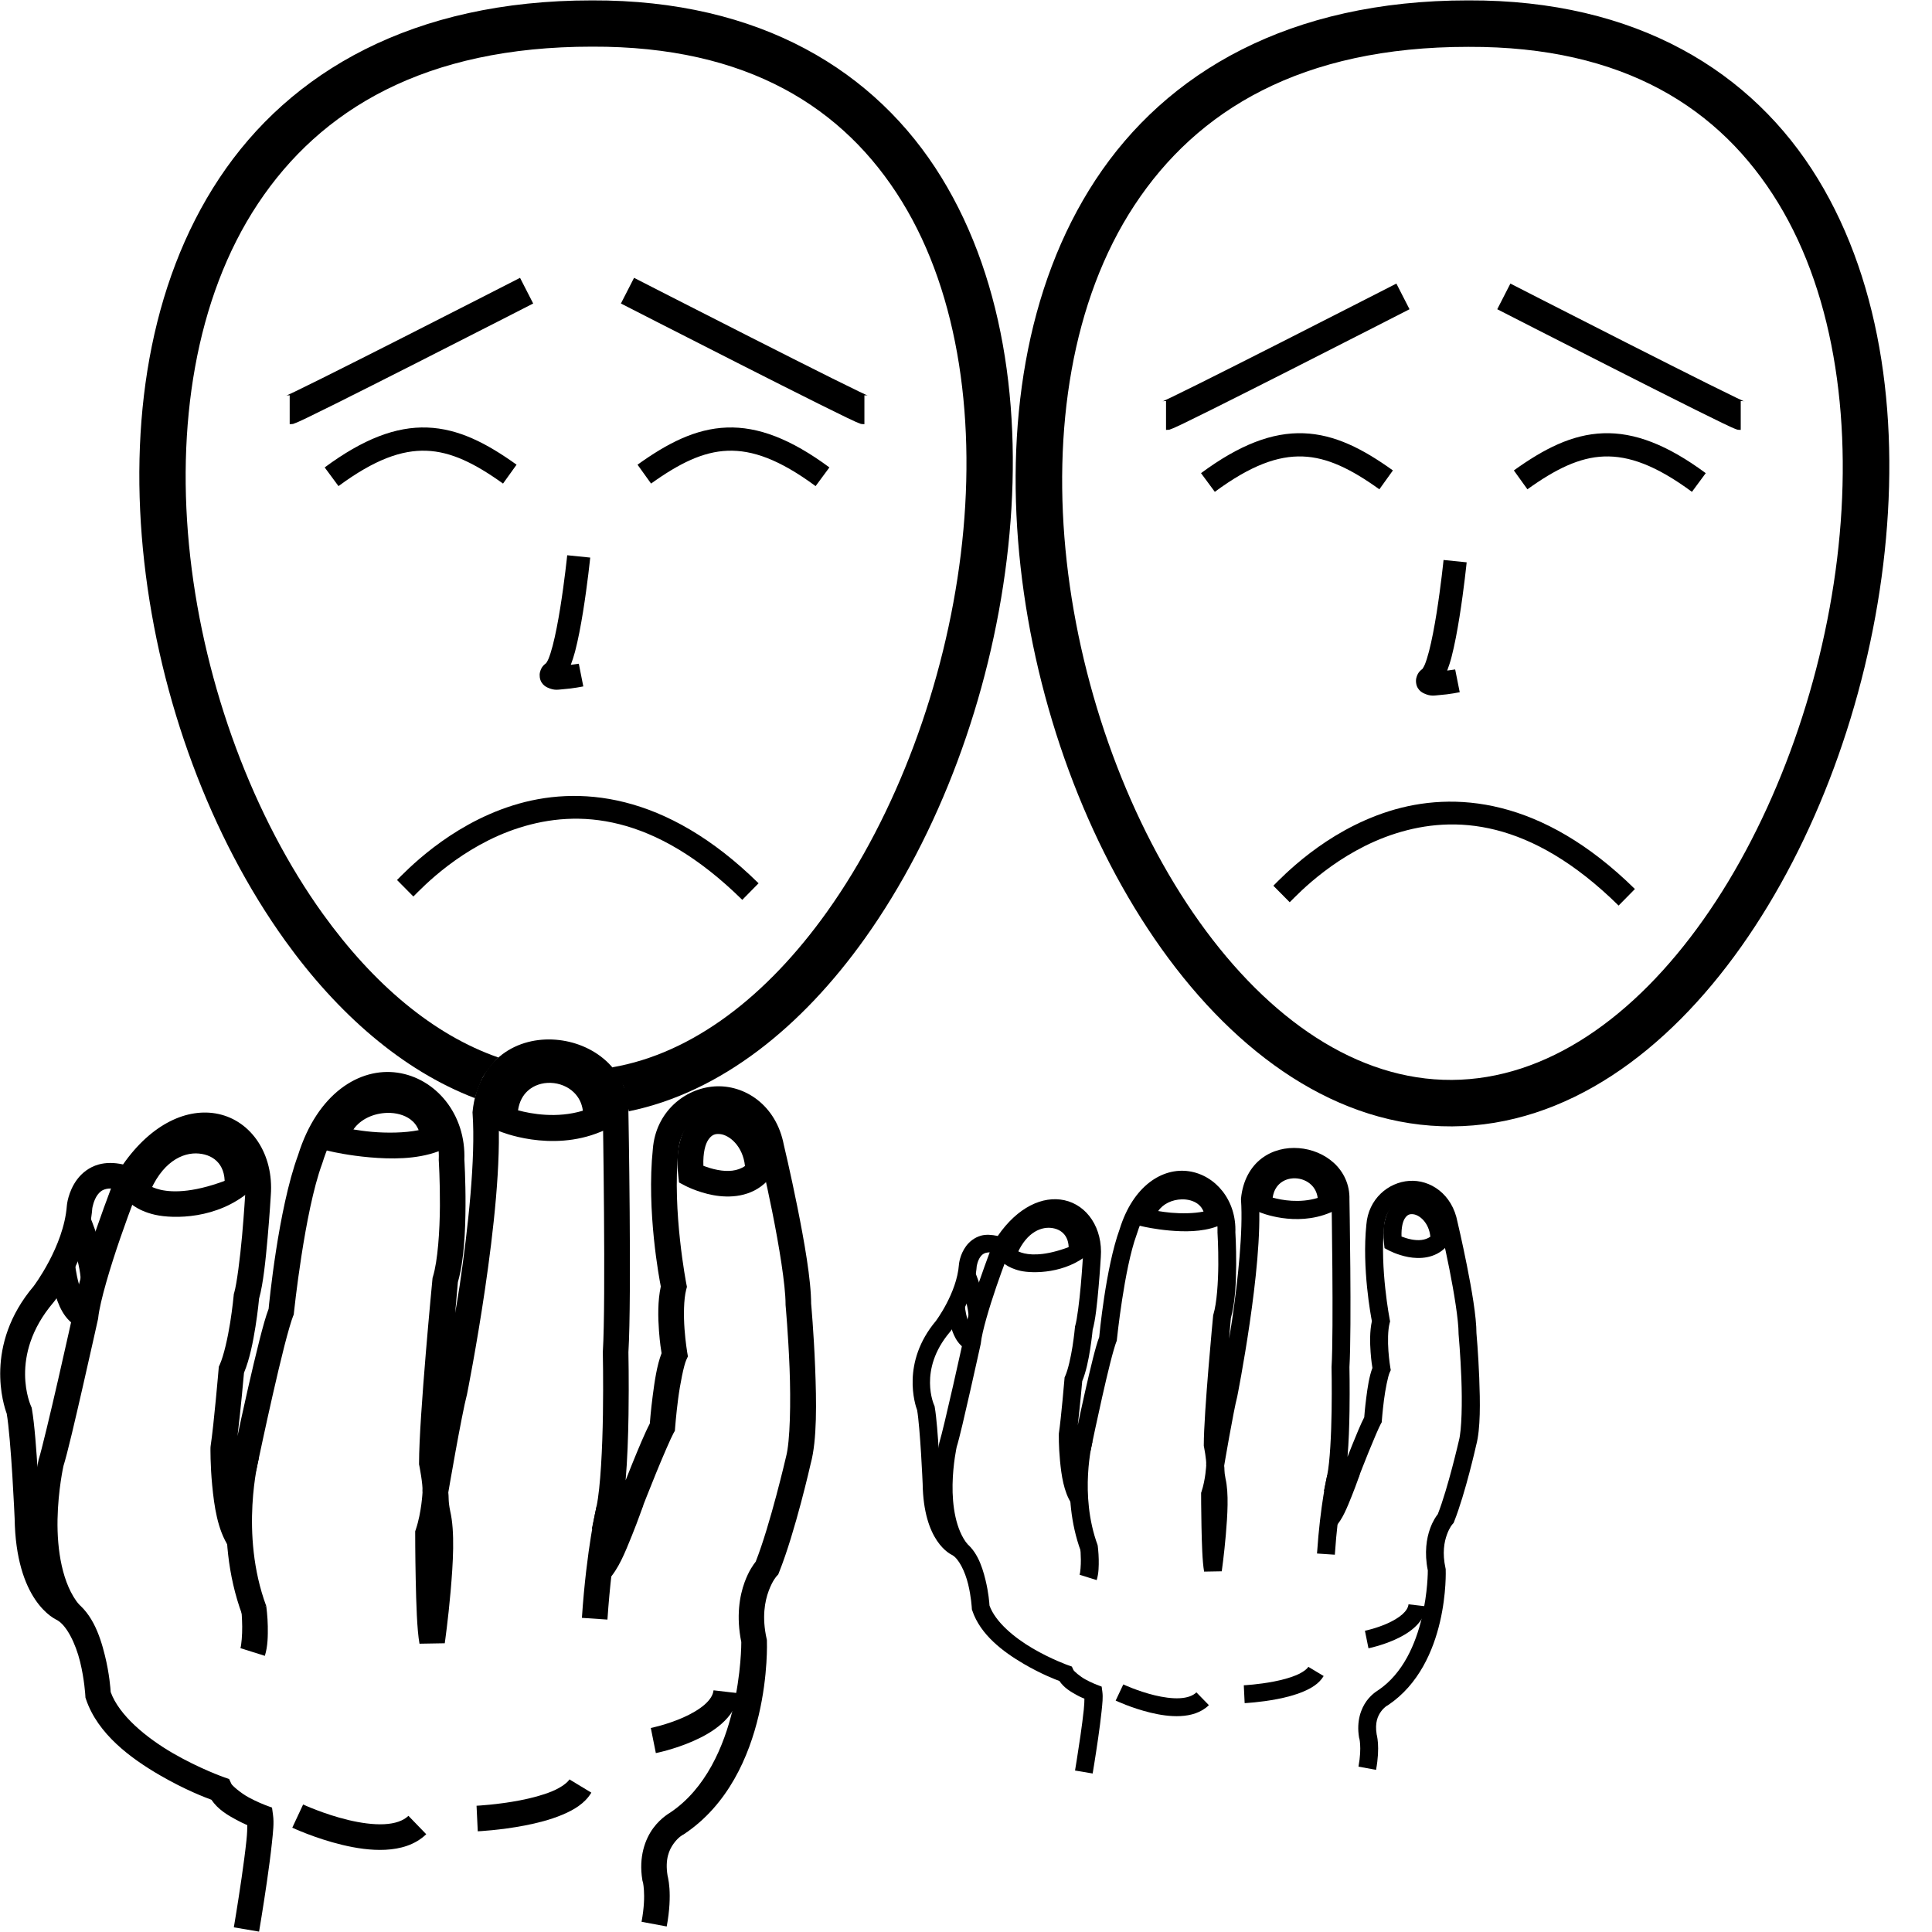 <?xml version="1.0" encoding="UTF-8" standalone="no"?>
<!-- Created with Inkscape (http://www.inkscape.org/) -->

<svg
   xmlns:dc="http://purl.org/dc/elements/1.1/"
   xmlns:cc="http://creativecommons.org/ns#"
   xmlns:rdf="http://www.w3.org/1999/02/22-rdf-syntax-ns#"
   xmlns:svg="http://www.w3.org/2000/svg"
   xmlns="http://www.w3.org/2000/svg"
   xmlns:sodipodi="http://sodipodi.sourceforge.net/DTD/sodipodi-0.dtd"
   xmlns:inkscape="http://www.inkscape.org/namespaces/inkscape"
   width="1000"
   height="1000"
   viewBox="0 0 1000 1000"
   version="1.1"
   id="svg18824"
   inkscape:version="0.92.4 (5da689c313, 2019-01-14)"
   sodipodi:docname="Querer.svg">
  <defs
     id="defs18818" />
  <sodipodi:namedview
     id="base"
     pagecolor="#ffffff"
     bordercolor="#666666"
     borderopacity="1.0"
     inkscape:pageopacity="0.0"
     inkscape:pageshadow="2"
     inkscape:zoom="0.70710678"
     inkscape:cx="474.57403"
     inkscape:cy="633.07558"
     inkscape:document-units="px"
     inkscape:current-layer="layer1"
     showgrid="false"
     units="px"
     inkscape:window-width="681"
     inkscape:window-height="706"
     inkscape:window-x="-7"
     inkscape:window-y="0"
     inkscape:window-maximized="0" />
  <g
     inkscape:label="Camada 1"
     inkscape:groupmode="layer"
     id="layer1"
     transform="translate(0,-32.417)">
    <path
       style="color:#000000;font-style:normal;font-variant:normal;font-weight:normal;font-stretch:normal;font-size:medium;line-height:normal;font-family:sans-serif;font-variant-ligatures:normal;font-variant-position:normal;font-variant-caps:normal;font-variant-numeric:normal;font-variant-alternates:normal;font-feature-settings:normal;text-indent:0;text-align:start;text-decoration:none;text-decoration-line:none;text-decoration-style:solid;text-decoration-color:#000000;letter-spacing:normal;word-spacing:normal;text-transform:none;writing-mode:lr-tb;direction:ltr;text-orientation:mixed;dominant-baseline:auto;baseline-shift:baseline;text-anchor:start;white-space:normal;shape-padding:0;clip-rule:nonzero;display:inline;overflow:visible;visibility:visible;opacity:1;isolation:auto;mix-blend-mode:normal;color-interpolation:sRGB;color-interpolation-filters:linearRGB;solid-color:#000000;solid-opacity:1;vector-effect:none;fill:#000000;fill-opacity:1;fill-rule:nonzero;stroke:none;stroke-width:13.249;stroke-linecap:butt;stroke-linejoin:miter;stroke-miterlimit:4;stroke-dasharray:none;stroke-dashoffset:0;stroke-opacity:1;color-rendering:auto;image-rendering:auto;shape-rendering:auto;text-rendering:auto;enable-background:accumulate"
       d="m 287.639,570.574 c -9.597,-0.759 -19.631,1.49 -27.75,7.643 -8.119,6.152 -13.939,16.236 -15.264,29.42 l -0.057,0.562 0.039,0.562 c 1.613,22.992 -2.274,59.069 -6.668,88.971 -0.823,5.599 -1.522,9.21 -2.34,14.27 0.46,-5.077 1.391,-15.845 1.4,-15.949 3.225,-11.278 3.877,-26.415 3.951,-39.443 0.076,-13.403 -0.613,-24.314 -0.613,-24.314 l 0.008,0.684 c 0.969,-24.03 -14.953,-42.504 -34.605,-45.35 -19.626,-2.842 -41.483,10.697 -51.469,42.697 -10.344,28.136 -15.044,77.505 -15.234,79.535 -1.469,3.853 -2.959,9.229 -4.736,16.213 -1.935,7.604 -4.043,16.573 -6,25.172 -2.91,12.789 -4.24,19.183 -5.369,24.482 1.634,-13.401 3.245,-31.447 3.354,-32.75 2.968,-7.111 4.706,-16.094 5.945,-23.898 1.269,-7.991 1.826,-14.094 1.865,-14.514 2.159,-7.652 3.387,-19.934 4.414,-31.424 1.055,-11.804 1.65,-21.998 1.656,-22.098 v -0.004 c 1.588,-21.291 -10.108,-38.361 -27.117,-42.027 -15.955,-3.439 -34.629,5.011 -49.369,26.121 -4.653,-1.041 -8.891,-1.009 -12.613,0.019 -5.011,1.384 -8.739,4.515 -11.131,7.711 -4.784,6.392 -5.332,13.527 -5.332,13.527 l -0.012,0.1 -0.006,0.1 C 32.998,677.583 17.385,698.195 17.385,698.195 l 0.166,-0.203 C -8.638,728.786 2.015,760.179 3.479,764.1 c 1.05,5.996 2.165,19.987 2.91,32.023 0.745,12.045 1.193,22.398 1.193,22.398 l -0.006,-0.186 c 0.315,20.911 5.258,34.051 10.658,42.037 2.7,3.993 5.49,6.67 7.725,8.371 2.234,1.701 4.393,2.625 4.393,2.625 l -0.754,-0.355 c 4.919,2.709 9.534,12.096 11.834,21.426 2.3,9.33 2.74,17.701 2.74,17.701 l 0.045,0.912 0.291,0.867 c 6.07,18.052 23.195,30.62 38.268,39.369 13.214,7.67 23.844,11.648 26.648,12.672 3.427,5.103 8.529,8.024 13.031,10.465 2.093,1.135 3.887,1.941 5.547,2.689 -0.047,2.017 -0.028,3.889 -0.449,7.898 -0.603,5.733 -1.531,12.678 -2.498,19.355 -1.935,13.354 -4.023,25.631 -4.023,25.631 l 13.061,2.223 c 0,0 2.11,-12.401 4.074,-25.953 0.982,-6.776 1.928,-13.842 2.562,-19.871 0.634,-6.029 1.139,-10.402 0.596,-14.443 l -0.527,-3.924 -3.705,-1.393 c 0,0 -3.976,-1.505 -8.322,-3.861 -4.347,-2.357 -8.62,-6.195 -8.998,-7.006 l -1.18,-2.535 -2.641,-0.924 c 0,0 -12.658,-4.433 -26.525,-12.482 C 75.748,931.891 61.633,920.292 57.287,908.199 57.184,906.502 56.665,898.88 54.295,889.268 51.647,878.529 47.264,865.618 35.988,859.408 l -0.365,-0.201 -0.389,-0.154 c 0,0 -0.092,0.032 -1.25,-0.85 -1.158,-0.882 -2.902,-2.479 -4.775,-5.25 -3.747,-5.542 -8.102,-15.889 -8.387,-34.818 v -0.092 l -0.004,-0.094 c 0,0 -0.453,-10.459 -1.207,-22.645 -0.754,-12.186 -1.737,-25.827 -3.086,-33.514 l -0.137,-0.777 -0.314,-0.721 c 0,0 -12.089,-25.902 11.568,-53.719 l 0.086,-0.1 0.08,-0.102 c 0,0 17.978,-22.203 19.988,-48.781 l -0.02,0.199 c 0,0 0.652,-4.164 2.766,-6.988 1.057,-1.412 2.201,-2.368 4.051,-2.879 1.85,-0.511 4.76,-0.618 9.516,1.119 l 5.057,1.848 2.842,-4.572 c 13.224,-21.272 28.056,-26.551 38.25,-24.354 10.194,2.197 17.915,11.788 16.697,28.094 l -0.004,0.053 -0.004,0.053 c 0,0 -0.596,10.173 -1.635,21.799 -1.039,11.626 -2.784,25.276 -4.09,29.592 l -0.195,0.643 -0.062,0.67 c 0,0 -0.583,6.34 -1.82,14.135 -1.238,7.795 -3.316,17.171 -5.412,21.789 l -0.473,1.041 -0.096,1.143 c 0,0 -2.453,28.794 -4.148,39.998 l -0.072,0.895 23.621,12.062 1.48,-7.035 c 0,0 3.29,-15.641 7.174,-32.709 1.942,-8.534 4.034,-17.425 5.922,-24.844 1.888,-7.419 3.734,-13.666 4.537,-15.605 l 0.375,-0.908 0.096,-0.979 c 0,0 5.431,-52.305 14.615,-77.137 l 0.062,-0.166 0.051,-0.168 c 8.74,-28.143 24.282,-35.475 36.965,-33.639 12.683,1.836 23.996,13.63 23.268,31.705 l -0.016,0.342 0.021,0.342 c 0,0 0.661,10.495 0.588,23.404 -0.074,12.909 -1.085,28.42 -3.609,36.678 l -0.195,0.641 -0.065,0.666 c 0,0 -6.928,71.511 -6.928,95.176 v 0.744 l 0.166,0.727 c 0,0 1.847,9.31 1.643,13.359 l 13.145,1.445 c 0,0 1.796,-10.526 3.926,-22.266 2.129,-11.74 4.724,-25.104 5.828,-29.119 l 0.062,-0.223 0.045,-0.227 c 0,0 4.878,-24.202 9.326,-54.477 4.401,-29.952 8.448,-65.657 6.811,-90.975 1.068,-9.977 4.942,-16.049 10.033,-19.906 5.142,-3.897 11.888,-5.535 18.705,-4.996 6.817,0.539 13.533,3.31 18.209,7.547 4.676,4.237 7.447,9.639 7.225,16.764 l -0.004,0.16 0.002,0.162 c 0,0 1.631,97.417 0.012,123.51 l -0.018,0.277 0.006,0.277 c 0,0 0.316,14.609 0.053,31.975 -0.263,17.365 -1.238,37.795 -3.307,47.674 l -2.447,11.693 25.469,-9.352 1.086,-2.781 c 0,0 3.062,-7.847 6.592,-16.518 3.53,-8.67 7.892,-18.727 9.115,-20.883 l 0.732,-1.291 0.111,-1.48 c 0,0 0.52,-6.892 1.555,-14.891 1.034,-7.999 2.99,-17.578 4.223,-20.268 l 0.854,-1.861 -0.346,-2.018 c 0,0 -0.9,-5.271 -1.406,-12.141 -0.506,-6.869 -0.449,-15.35 0.863,-20.391 l 0.385,-1.473 -0.299,-1.492 c 0,0 -7.378,-37.839 -4.148,-68.652 l 0.008,-0.088 0.008,-0.088 c 1.01,-12.938 10.072,-19.533 19.568,-20.188 9.497,-0.654 19.1,4.12 22.029,19.641 l 0.031,0.156 0.037,0.158 c 0,0 3.474,14.505 6.945,31.818 3.472,17.314 6.869,37.796 6.869,47.787 v 0.301 l 0.027,0.301 c 0,0 1.363,14.99 2.045,32.453 0.682,17.463 0.325,38.005 -1.84,45.93 l -0.035,0.135 -0.031,0.137 c 0,0 -8.037,34.717 -15.615,53.949 -1.198,1.518 -3.578,4.759 -5.719,10.561 -2.689,7.285 -4.425,17.923 -1.74,31.055 0.003,0.484 0.373,63.45 -36.918,88.348 l 0.67,-0.393 c 0,0 -5.156,2.671 -9.324,8.336 -4.168,5.665 -7.624,14.854 -5.654,26.813 l 0.078,0.476 0.146,0.459 c 0,0 0.375,0.979 0.604,4.42 0.228,3.441 0.158,8.867 -1.229,16.326 l 13.025,2.42 c 1.583,-8.518 1.724,-15.077 1.422,-19.625 -0.302,-4.548 -1.199,-7.562 -1.199,-7.562 l 0.225,0.934 c -1.424,-8.645 0.848,-13.539 3.254,-16.809 2.406,-3.269 4.67,-4.385 4.67,-4.385 l 0.348,-0.176 0.322,-0.217 c 45.694,-30.508 42.812,-99.861 42.812,-99.861 l -0.018,-0.643 -0.139,-0.625 c -2.475,-11.138 -0.93,-19.273 1.074,-24.703 2.004,-5.43 4.135,-7.652 4.135,-7.652 l 0.814,-0.893 0.447,-1.121 c 8.425,-21.099 16.25,-55.746 16.355,-56.213 3.349,-12.257 2.994,-32.08 2.297,-49.936 -0.697,-17.856 -2.09,-33.139 -2.09,-33.139 l 0.027,0.6 c 0,-12.714 -3.601,-32.806 -7.127,-50.391 -3.526,-17.585 -7.051,-32.301 -7.051,-32.301 l 0.066,0.314 c -3.938,-20.865 -20.441,-31.469 -35.959,-30.4 -15.506,1.068 -30.351,13.282 -31.859,32.334 -3.351,32.255 3.428,67.734 4.113,71.211 -1.649,7.586 -1.458,15.998 -0.941,23.016 0.477,6.475 1.124,10.178 1.342,11.523 -2.439,6.357 -3.607,14.477 -4.592,22.092 -0.998,7.713 -1.413,13.28 -1.494,14.322 -2.543,4.835 -5.856,12.83 -9.152,20.926 -1.808,4.441 -2.148,5.36 -3.371,8.447 0.909,-10.631 1.328,-22.717 1.498,-33.967 0.266,-17.566 -0.052,-32.209 -0.055,-32.33 1.744,-28.919 0.002,-124.143 0.002,-124.143 l -0.004,0.324 c 0.344,-11.025 -4.441,-20.535 -11.57,-26.996 -7.129,-6.461 -16.465,-10.176 -26.062,-10.936 z"
       id="path14259-7"
       inkscape:connector-curvature="0"
       sodipodi:nodetypes="cscccsccsccsccssccscsccsccsccccccsccssccscccscscccccsccccccccscsccccscccscccccccccscccscccscccscccccccssccccccscccscccsccccscccsccsccccccccccccsccccccccccccccscccssccsccccccccsccccccsccsccccccsccccsccsccsccscscscscccccc" />
    <path
       style="color:#000000;font-style:normal;font-variant:normal;font-weight:normal;font-stretch:normal;font-size:medium;line-height:normal;font-family:sans-serif;font-variant-ligatures:normal;font-variant-position:normal;font-variant-caps:normal;font-variant-numeric:normal;font-variant-alternates:normal;font-feature-settings:normal;text-indent:0;text-align:start;text-decoration:none;text-decoration-line:none;text-decoration-style:solid;text-decoration-color:#000000;letter-spacing:normal;word-spacing:normal;text-transform:none;writing-mode:lr-tb;direction:ltr;text-orientation:mixed;dominant-baseline:auto;baseline-shift:baseline;text-anchor:start;white-space:normal;shape-padding:0;clip-rule:nonzero;display:inline;overflow:visible;visibility:visible;opacity:1;isolation:auto;mix-blend-mode:normal;color-interpolation:sRGB;color-interpolation-filters:linearRGB;solid-color:#000000;solid-opacity:1;vector-effect:none;fill:#000000;fill-opacity:1;fill-rule:nonzero;stroke:none;stroke-width:13.249;stroke-linecap:butt;stroke-linejoin:miter;stroke-miterlimit:4;stroke-dasharray:none;stroke-dashoffset:0;stroke-opacity:1;color-rendering:auto;image-rendering:auto;shape-rendering:auto;text-rendering:auto;enable-background:accumulate"
       d="m 108.943,781.867 c 0,0 -0.134,8.841 0.895,19.439 1.029,10.599 2.711,22.894 8.615,31.812 l 11.049,-7.312 c -3.003,-4.536 -5.526,-15.992 -6.477,-25.779 -0.95,-9.787 -0.836,-17.969 -0.836,-17.969 z"
       id="path14261-5"
       inkscape:connector-curvature="0" />
    <path
       style="color:#000000;font-style:normal;font-variant:normal;font-weight:normal;font-stretch:normal;font-size:medium;line-height:normal;font-family:sans-serif;font-variant-ligatures:normal;font-variant-position:normal;font-variant-caps:normal;font-variant-numeric:normal;font-variant-alternates:normal;font-feature-settings:normal;text-indent:0;text-align:start;text-decoration:none;text-decoration-line:none;text-decoration-style:solid;text-decoration-color:#000000;letter-spacing:normal;word-spacing:normal;text-transform:none;writing-mode:lr-tb;direction:ltr;text-orientation:mixed;dominant-baseline:auto;baseline-shift:baseline;text-anchor:start;white-space:normal;shape-padding:0;clip-rule:nonzero;display:inline;overflow:visible;visibility:visible;opacity:1;isolation:auto;mix-blend-mode:normal;color-interpolation:sRGB;color-interpolation-filters:linearRGB;solid-color:#000000;solid-opacity:1;vector-effect:none;fill:#000000;fill-opacity:1;fill-rule:nonzero;stroke:none;stroke-width:13.249;stroke-linecap:butt;stroke-linejoin:miter;stroke-miterlimit:4;stroke-dasharray:none;stroke-dashoffset:0;stroke-opacity:1;color-rendering:auto;image-rendering:auto;shape-rendering:auto;text-rendering:auto;enable-background:accumulate"
       d="m 60.219,640.393 c 0,0 -5.05,12.822 -10.371,28.201 -5.321,15.38 -10.967,32.878 -12.193,44.549 l 0.121,-0.738 c 0,0 -3.602,16.275 -7.625,33.854 -4.023,17.578 -8.716,37.169 -10.025,41.227 l -0.09,0.275 -0.064,0.285 c 0,0 -3.125,13.637 -3.439,30.619 -0.314,16.982 1.81,37.893 14.301,52.889 l 10.18,-8.479 c -8.896,-10.68 -11.521,-28.668 -11.234,-44.164 0.287,-15.496 3.109,-27.918 3.109,-27.918 l -0.154,0.561 c 2.083,-6.454 6.298,-24.704 10.334,-42.34 4.036,-17.636 7.645,-33.947 7.645,-33.947 l 0.08,-0.365 0.039,-0.373 c 0.894,-8.511 6.319,-26.52 11.537,-41.602 5.218,-15.082 10.178,-27.678 10.178,-27.678 z"
       id="path14263-4"
       inkscape:connector-curvature="0" />
    <path
       style="color:#000000;font-style:normal;font-variant:normal;font-weight:normal;font-stretch:normal;font-size:medium;line-height:normal;font-family:sans-serif;font-variant-ligatures:normal;font-variant-position:normal;font-variant-caps:normal;font-variant-numeric:normal;font-variant-alternates:normal;font-feature-settings:normal;text-indent:0;text-align:start;text-decoration:none;text-decoration-line:none;text-decoration-style:solid;text-decoration-color:#000000;letter-spacing:normal;word-spacing:normal;text-transform:none;writing-mode:lr-tb;direction:ltr;text-orientation:mixed;dominant-baseline:auto;baseline-shift:baseline;text-anchor:start;white-space:normal;shape-padding:0;clip-rule:nonzero;display:inline;overflow:visible;visibility:visible;opacity:1;isolation:auto;mix-blend-mode:normal;color-interpolation:sRGB;color-interpolation-filters:linearRGB;solid-color:#000000;solid-opacity:1;vector-effect:none;fill:#000000;fill-opacity:1;fill-rule:nonzero;stroke:none;stroke-width:13.249;stroke-linecap:butt;stroke-linejoin:miter;stroke-miterlimit:4;stroke-dasharray:none;stroke-dashoffset:0;stroke-opacity:1;color-rendering:auto;image-rendering:auto;shape-rendering:auto;text-rendering:auto;enable-background:accumulate"
       d="m 121.16,783.828 c 0,0 -11.478,42.222 4.242,84.521 l 12.42,-4.615 c -13.969,-37.588 -3.859,-76.5 -3.859,-76.5 z"
       id="path14265-3"
       inkscape:connector-curvature="0" />
    <path
       style="color:#000000;font-style:normal;font-variant:normal;font-weight:normal;font-stretch:normal;font-size:medium;line-height:normal;font-family:sans-serif;font-variant-ligatures:normal;font-variant-position:normal;font-variant-caps:normal;font-variant-numeric:normal;font-variant-alternates:normal;font-feature-settings:normal;text-indent:0;text-align:start;text-decoration:none;text-decoration-line:none;text-decoration-style:solid;text-decoration-color:#000000;letter-spacing:normal;word-spacing:normal;text-transform:none;writing-mode:lr-tb;direction:ltr;text-orientation:mixed;dominant-baseline:auto;baseline-shift:baseline;text-anchor:start;white-space:normal;shape-padding:0;clip-rule:nonzero;display:inline;overflow:visible;visibility:visible;opacity:1;isolation:auto;mix-blend-mode:normal;color-interpolation:sRGB;color-interpolation-filters:linearRGB;solid-color:#000000;solid-opacity:1;vector-effect:none;fill:#000000;fill-opacity:1;fill-rule:nonzero;stroke:none;stroke-width:13.249;stroke-linecap:butt;stroke-linejoin:miter;stroke-miterlimit:4;stroke-dasharray:none;stroke-dashoffset:0;stroke-opacity:1;color-rendering:auto;image-rendering:auto;shape-rendering:auto;text-rendering:auto;enable-background:accumulate"
       d="m 137.822,863.734 -12.811,2.879 c 0,0 0.298,3.456 0.348,7.707 0.05,4.251 -0.384,9.495 -0.914,11.176 l 12.637,3.982 c 1.591,-5.047 1.582,-10.526 1.525,-15.314 -0.056,-4.789 -0.785,-10.43 -0.785,-10.43 z"
       id="path14267-7"
       inkscape:connector-curvature="0"
       sodipodi:nodetypes="ccccccc" />
    <path
       style="color:#000000;font-style:normal;font-variant:normal;font-weight:normal;font-stretch:normal;font-size:medium;line-height:normal;font-family:sans-serif;font-variant-ligatures:normal;font-variant-position:normal;font-variant-caps:normal;font-variant-numeric:normal;font-variant-alternates:normal;font-feature-settings:normal;text-indent:0;text-align:start;text-decoration:none;text-decoration-line:none;text-decoration-style:solid;text-decoration-color:#000000;letter-spacing:normal;word-spacing:normal;text-transform:none;writing-mode:lr-tb;direction:ltr;text-orientation:mixed;dominant-baseline:auto;baseline-shift:baseline;text-anchor:start;white-space:normal;shape-padding:0;clip-rule:nonzero;display:inline;overflow:visible;visibility:visible;opacity:1;isolation:auto;mix-blend-mode:normal;color-interpolation:sRGB;color-interpolation-filters:linearRGB;solid-color:#000000;solid-opacity:1;vector-effect:none;fill:#000000;fill-opacity:1;fill-rule:nonzero;stroke:none;stroke-width:13.249;stroke-linecap:butt;stroke-linejoin:miter;stroke-miterlimit:4;stroke-dasharray:none;stroke-dashoffset:0;stroke-opacity:1;color-rendering:auto;image-rendering:auto;shape-rendering:auto;text-rendering:auto;enable-background:accumulate"
       d="m 218.945,798.232 -0.234,6.381 c 0,0 -0.488,10.528 -3.463,19.375 l -0.346,1.027 v 1.084 c 0,0 -0.001,11.094 0.266,23.686 0.267,12.591 0.643,26.102 1.959,33.41 l 13.076,-0.23 c 0,0 1.777,-12.322 3.033,-26.877 1.256,-14.555 2.316,-30.796 -0.246,-41.672 l 0.045,0.201 c -1.256,-6.188 -0.494,-6.41 -1.156,-10.758 l -0.857,-5.627 z"
       id="path14269-1"
       inkscape:connector-curvature="0" />
    <path
       style="color:#000000;font-style:normal;font-variant:normal;font-weight:normal;font-stretch:normal;font-size:medium;line-height:normal;font-family:sans-serif;font-variant-ligatures:normal;font-variant-position:normal;font-variant-caps:normal;font-variant-numeric:normal;font-variant-alternates:normal;font-feature-settings:normal;text-indent:0;text-align:start;text-decoration:none;text-decoration-line:none;text-decoration-style:solid;text-decoration-color:#000000;letter-spacing:normal;word-spacing:normal;text-transform:none;writing-mode:lr-tb;direction:ltr;text-orientation:mixed;dominant-baseline:auto;baseline-shift:baseline;text-anchor:start;white-space:normal;shape-padding:0;clip-rule:nonzero;display:inline;overflow:visible;visibility:visible;opacity:1;isolation:auto;mix-blend-mode:normal;color-interpolation:sRGB;color-interpolation-filters:linearRGB;solid-color:#000000;solid-opacity:1;vector-effect:none;fill:#000000;fill-opacity:1;fill-rule:nonzero;stroke:none;stroke-width:13.249;stroke-linecap:butt;stroke-linejoin:miter;stroke-miterlimit:4;stroke-dasharray:none;stroke-dashoffset:0;stroke-opacity:1;color-rendering:auto;image-rendering:auto;shape-rendering:auto;text-rendering:auto;enable-background:accumulate"
       d="m 320.434,807.16 c 0,0 -2.425,7.171 -5.678,15.18 -3.253,8.009 -8.218,17.345 -9.617,18.793 l 9.527,9.209 c 5.498,-5.688 8.937,-14.58 12.363,-23.016 3.426,-8.436 5.955,-15.926 5.955,-15.926 z"
       id="path14271-2"
       inkscape:connector-curvature="0" />
    <path
       style="color:#000000;font-style:normal;font-variant:normal;font-weight:normal;font-stretch:normal;font-size:medium;line-height:normal;font-family:sans-serif;font-variant-ligatures:normal;font-variant-position:normal;font-variant-caps:normal;font-variant-numeric:normal;font-variant-alternates:normal;font-feature-settings:normal;text-indent:0;text-align:start;text-decoration:none;text-decoration-line:none;text-decoration-style:solid;text-decoration-color:#000000;letter-spacing:normal;word-spacing:normal;text-transform:none;writing-mode:lr-tb;direction:ltr;text-orientation:mixed;dominant-baseline:auto;baseline-shift:baseline;text-anchor:start;white-space:normal;shape-padding:0;clip-rule:nonzero;display:inline;overflow:visible;visibility:visible;opacity:1;isolation:auto;mix-blend-mode:normal;color-interpolation:sRGB;color-interpolation-filters:linearRGB;solid-color:#000000;solid-opacity:1;vector-effect:none;fill:#000000;fill-opacity:1;fill-rule:nonzero;stroke:none;stroke-width:13.249;stroke-linecap:butt;stroke-linejoin:miter;stroke-miterlimit:4;stroke-dasharray:none;stroke-dashoffset:0;stroke-opacity:1;color-rendering:auto;image-rendering:auto;shape-rendering:auto;text-rendering:auto;enable-background:accumulate"
       d="m 308.816,811.941 c 0,0 -5.194,21.754 -7.623,57.879 l 13.219,0.889 c 2.369,-35.23 7.287,-55.682 7.287,-55.682 z"
       id="path14273-7"
       inkscape:connector-curvature="0" />
    <path
       style="color:#000000;font-style:normal;font-variant:normal;font-weight:normal;font-stretch:normal;font-size:medium;line-height:normal;font-family:sans-serif;font-variant-ligatures:normal;font-variant-position:normal;font-variant-caps:normal;font-variant-numeric:normal;font-variant-alternates:normal;font-feature-settings:normal;text-indent:0;text-align:start;text-decoration:none;text-decoration-line:none;text-decoration-style:solid;text-decoration-color:#000000;letter-spacing:normal;word-spacing:normal;text-transform:none;writing-mode:lr-tb;direction:ltr;text-orientation:mixed;dominant-baseline:auto;baseline-shift:baseline;text-anchor:start;white-space:normal;shape-padding:0;clip-rule:nonzero;display:inline;overflow:visible;visibility:visible;opacity:1;isolation:auto;mix-blend-mode:normal;color-interpolation:sRGB;color-interpolation-filters:linearRGB;solid-color:#000000;solid-opacity:1;vector-effect:none;fill:#000000;fill-opacity:1;fill-rule:nonzero;stroke:none;stroke-width:13.249;stroke-linecap:butt;stroke-linejoin:miter;stroke-miterlimit:4;stroke-dasharray:none;stroke-dashoffset:0;stroke-opacity:1;color-rendering:auto;image-rendering:auto;shape-rendering:auto;text-rendering:auto;enable-background:accumulate"
       d="m 156.896,966.42 -5.611,12.002 c 0,0 11.722,5.51 25.859,8.902 7.069,1.696 14.8,2.918 22.371,2.533 7.571,-0.384 15.3,-2.442 21.102,-8.049 l -9.209,-9.525 c -2.681,2.592 -6.935,4.056 -12.564,4.342 -5.63,0.286 -12.316,-0.674 -18.607,-2.184 -12.582,-3.019 -23.34,-8.021 -23.34,-8.021 z"
       id="path14275-8"
       inkscape:connector-curvature="0" />
    <path
       style="color:#000000;font-style:normal;font-variant:normal;font-weight:normal;font-stretch:normal;font-size:medium;line-height:normal;font-family:sans-serif;font-variant-ligatures:normal;font-variant-position:normal;font-variant-caps:normal;font-variant-numeric:normal;font-variant-alternates:normal;font-feature-settings:normal;text-indent:0;text-align:start;text-decoration:none;text-decoration-line:none;text-decoration-style:solid;text-decoration-color:#000000;letter-spacing:normal;word-spacing:normal;text-transform:none;writing-mode:lr-tb;direction:ltr;text-orientation:mixed;dominant-baseline:auto;baseline-shift:baseline;text-anchor:start;white-space:normal;shape-padding:0;clip-rule:nonzero;display:inline;overflow:visible;visibility:visible;opacity:1;isolation:auto;mix-blend-mode:normal;color-interpolation:sRGB;color-interpolation-filters:linearRGB;solid-color:#000000;solid-opacity:1;vector-effect:none;fill:#000000;fill-opacity:1;fill-rule:nonzero;stroke:none;stroke-width:13.249;stroke-linecap:butt;stroke-linejoin:miter;stroke-miterlimit:4;stroke-dasharray:none;stroke-dashoffset:0;stroke-opacity:1;color-rendering:auto;image-rendering:auto;shape-rendering:auto;text-rendering:auto;enable-background:accumulate"
       d="m 294.746,953.434 c -0.997,1.647 -4.224,4.161 -8.992,6.152 -4.768,1.991 -10.81,3.572 -16.656,4.701 -11.692,2.258 -22.436,2.777 -22.436,2.777 l 0.625,13.234 c 0,0 11.521,-0.532 24.322,-3.004 6.401,-1.236 13.163,-2.941 19.25,-5.482 6.087,-2.542 11.764,-5.808 15.221,-11.52 z"
       id="path14277-3"
       inkscape:connector-curvature="0" />
    <path
       style="color:#000000;font-style:normal;font-variant:normal;font-weight:normal;font-stretch:normal;font-size:medium;line-height:normal;font-family:sans-serif;font-variant-ligatures:normal;font-variant-position:normal;font-variant-caps:normal;font-variant-numeric:normal;font-variant-alternates:normal;font-feature-settings:normal;text-indent:0;text-align:start;text-decoration:none;text-decoration-line:none;text-decoration-style:solid;text-decoration-color:#000000;letter-spacing:normal;word-spacing:normal;text-transform:none;writing-mode:lr-tb;direction:ltr;text-orientation:mixed;dominant-baseline:auto;baseline-shift:baseline;text-anchor:start;white-space:normal;shape-padding:0;clip-rule:nonzero;display:inline;overflow:visible;visibility:visible;opacity:1;isolation:auto;mix-blend-mode:normal;color-interpolation:sRGB;color-interpolation-filters:linearRGB;solid-color:#000000;solid-opacity:1;vector-effect:none;fill:#000000;fill-opacity:1;fill-rule:nonzero;stroke:none;stroke-width:13.249;stroke-linecap:butt;stroke-linejoin:miter;stroke-miterlimit:4;stroke-dasharray:none;stroke-dashoffset:0;stroke-opacity:1;color-rendering:auto;image-rendering:auto;shape-rendering:auto;text-rendering:auto;enable-background:accumulate"
       d="m 369.328,907.318 c -0.286,2.439 -1.736,4.848 -4.598,7.375 -2.861,2.527 -6.975,4.879 -11.166,6.729 -8.381,3.698 -16.707,5.4 -16.707,5.4 l 2.607,12.99 c 0,0 9.487,-1.874 19.449,-6.27 4.981,-2.198 10.171,-5.019 14.586,-8.918 4.415,-3.899 8.212,-9.162 8.986,-15.764 z"
       id="path14279-2"
       inkscape:connector-curvature="0" />
    <path
       style="color:#000000;font-style:normal;font-variant:normal;font-weight:normal;font-stretch:normal;font-size:medium;line-height:normal;font-family:sans-serif;font-variant-ligatures:normal;font-variant-position:normal;font-variant-caps:normal;font-variant-numeric:normal;font-variant-alternates:normal;font-feature-settings:normal;text-indent:0;text-align:start;text-decoration:none;text-decoration-line:none;text-decoration-style:solid;text-decoration-color:#000000;letter-spacing:normal;word-spacing:normal;text-transform:none;writing-mode:lr-tb;direction:ltr;text-orientation:mixed;dominant-baseline:auto;baseline-shift:baseline;text-anchor:start;white-space:normal;shape-padding:0;clip-rule:nonzero;display:inline;overflow:visible;visibility:visible;opacity:1;isolation:auto;mix-blend-mode:normal;color-interpolation:sRGB;color-interpolation-filters:linearRGB;solid-color:#000000;solid-opacity:1;vector-effect:none;fill:#000000;fill-opacity:1;fill-rule:nonzero;stroke:none;stroke-width:13.249;stroke-linecap:butt;stroke-linejoin:miter;stroke-miterlimit:4;stroke-dasharray:none;stroke-dashoffset:0;stroke-opacity:1;color-rendering:auto;image-rendering:auto;shape-rendering:auto;text-rendering:auto;enable-background:accumulate"
       d="m 120.201,642.109 c -18.924,7.725 -30.506,7.617 -37,6.16 -3.247,-0.728 -5.273,-1.798 -6.434,-2.566 -1.161,-0.768 -1.096,-0.805 -1.096,-0.805 l -10.268,8.371 c 0,0 1.629,1.881 4.053,3.484 2.424,1.604 6.006,3.358 10.844,4.443 9.676,2.17 32.144,2.276 48.986,-12.197 z"
       id="path14336-1"
       inkscape:connector-curvature="0"
       sodipodi:nodetypes="ccccccccc" />
    <path
       style="color:#000000;font-style:normal;font-variant:normal;font-weight:normal;font-stretch:normal;font-size:medium;line-height:normal;font-family:sans-serif;font-variant-ligatures:normal;font-variant-position:normal;font-variant-caps:normal;font-variant-numeric:normal;font-variant-alternates:normal;font-feature-settings:normal;text-indent:0;text-align:start;text-decoration:none;text-decoration-line:none;text-decoration-style:solid;text-decoration-color:#000000;letter-spacing:normal;word-spacing:normal;text-transform:none;writing-mode:lr-tb;direction:ltr;text-orientation:mixed;dominant-baseline:auto;baseline-shift:baseline;text-anchor:start;white-space:normal;shape-padding:0;clip-rule:nonzero;display:inline;overflow:visible;visibility:visible;opacity:1;isolation:auto;mix-blend-mode:normal;color-interpolation:sRGB;color-interpolation-filters:linearRGB;solid-color:#000000;solid-opacity:1;vector-effect:none;fill:#000000;fill-opacity:1;fill-rule:nonzero;stroke:none;stroke-width:13.249;stroke-linecap:butt;stroke-linejoin:miter;stroke-miterlimit:4;stroke-dasharray:none;stroke-dashoffset:0;stroke-opacity:1;color-rendering:auto;image-rendering:auto;shape-rendering:auto;text-rendering:auto;enable-background:accumulate"
       d="m 104.123,616.293 c -14.898,-1.357 -31.493,8.704 -39.775,30.43 l 12.381,4.721 c 6.748,-17.7 17.923,-22.71 26.193,-21.957 8.27,0.753 14.535,6.42 13.203,18 L 129.287,649 c 2.038,-17.723 -10.266,-31.35 -25.164,-32.707 z"
       id="path14338-9"
       inkscape:connector-curvature="0" />
    <path
       style="color:#000000;font-style:normal;font-variant:normal;font-weight:normal;font-stretch:normal;font-size:medium;line-height:normal;font-family:sans-serif;font-variant-ligatures:normal;font-variant-position:normal;font-variant-caps:normal;font-variant-numeric:normal;font-variant-alternates:normal;font-feature-settings:normal;text-indent:0;text-align:start;text-decoration:none;text-decoration-line:none;text-decoration-style:solid;text-decoration-color:#000000;letter-spacing:normal;word-spacing:normal;text-transform:none;writing-mode:lr-tb;direction:ltr;text-orientation:mixed;dominant-baseline:auto;baseline-shift:baseline;text-anchor:start;white-space:normal;shape-padding:0;clip-rule:nonzero;display:inline;overflow:visible;visibility:visible;opacity:1;isolation:auto;mix-blend-mode:normal;color-interpolation:sRGB;color-interpolation-filters:linearRGB;solid-color:#000000;solid-opacity:1;vector-effect:none;fill:#000000;fill-opacity:1;fill-rule:nonzero;stroke:none;stroke-width:13.249;stroke-linecap:butt;stroke-linejoin:miter;stroke-miterlimit:4;stroke-dasharray:none;stroke-dashoffset:0;stroke-opacity:1;color-rendering:auto;image-rendering:auto;shape-rendering:auto;text-rendering:auto;enable-background:accumulate"
       d="m 199.938,595.203 c -14.38,0.428 -29.743,9.375 -32.648,25.818 l -1.098,6.211 6.15,1.4 c 0,0 8.272,1.886 19,2.82 10.728,0.934 24.035,1.162 35.455,-3.068 l 4.641,-1.719 -0.332,-4.939 c -0.597,-8.842 -4.814,-16.099 -10.742,-20.521 -5.929,-4.423 -13.236,-6.216 -20.426,-6.002 z m 0.395,13.242 c 4.672,-0.139 9.064,1.107 12.109,3.379 1.875,1.398 3.299,3.19 4.254,5.564 -7.386,1.476 -16.457,1.54 -24.203,0.865 -3.813,-0.332 -6.767,-0.8 -9.562,-1.236 3.683,-5.35 10.446,-8.365 17.402,-8.572 z"
       id="path14340-6"
       inkscape:connector-curvature="0" />
    <path
       style="color:#000000;font-style:normal;font-variant:normal;font-weight:normal;font-stretch:normal;font-size:medium;line-height:normal;font-family:sans-serif;font-variant-ligatures:normal;font-variant-position:normal;font-variant-caps:normal;font-variant-numeric:normal;font-variant-alternates:normal;font-feature-settings:normal;text-indent:0;text-align:start;text-decoration:none;text-decoration-line:none;text-decoration-style:solid;text-decoration-color:#000000;letter-spacing:normal;word-spacing:normal;text-transform:none;writing-mode:lr-tb;direction:ltr;text-orientation:mixed;dominant-baseline:auto;baseline-shift:baseline;text-anchor:start;white-space:normal;shape-padding:0;clip-rule:nonzero;display:inline;overflow:visible;visibility:visible;opacity:1;isolation:auto;mix-blend-mode:normal;color-interpolation:sRGB;color-interpolation-filters:linearRGB;solid-color:#000000;solid-opacity:1;vector-effect:none;fill:#000000;fill-opacity:1;fill-rule:nonzero;stroke:none;stroke-width:13.249;stroke-linecap:butt;stroke-linejoin:miter;stroke-miterlimit:4;stroke-dasharray:none;stroke-dashoffset:0;stroke-opacity:1;color-rendering:auto;image-rendering:auto;shape-rendering:auto;text-rendering:auto;enable-background:accumulate"
       d="m 285.504,579.664 c -7.614,-0.258 -15.455,2.175 -21.422,7.713 -5.967,5.538 -9.682,14.142 -9.523,24.596 l 0.066,4.375 4.051,1.656 c 0,0 26.239,11.115 52.354,0.189 l 3.838,-1.605 0.221,-4.154 c 0.525,-9.872 -2.99,-18.326 -8.686,-23.961 -5.696,-5.635 -13.284,-8.55 -20.898,-8.809 z m -0.449,13.24 c 4.494,0.152 8.937,1.93 12.029,4.988 2.331,2.306 4.052,5.29 4.611,9.418 -13.454,4.092 -26.879,1.637 -33.572,-0.211 0.705,-4.657 2.58,-7.791 4.973,-10.012 3.122,-2.897 7.465,-4.336 11.959,-4.184 z"
       id="path14342-0"
       inkscape:connector-curvature="0" />
    <path
       style="color:#000000;font-style:normal;font-variant:normal;font-weight:normal;font-stretch:normal;font-size:medium;line-height:normal;font-family:sans-serif;font-variant-ligatures:normal;font-variant-position:normal;font-variant-caps:normal;font-variant-numeric:normal;font-variant-alternates:normal;font-feature-settings:normal;text-indent:0;text-align:start;text-decoration:none;text-decoration-line:none;text-decoration-style:solid;text-decoration-color:#000000;letter-spacing:normal;word-spacing:normal;text-transform:none;writing-mode:lr-tb;direction:ltr;text-orientation:mixed;dominant-baseline:auto;baseline-shift:baseline;text-anchor:start;white-space:normal;shape-padding:0;clip-rule:nonzero;display:inline;overflow:visible;visibility:visible;opacity:1;isolation:auto;mix-blend-mode:normal;color-interpolation:sRGB;color-interpolation-filters:linearRGB;solid-color:#000000;solid-opacity:1;vector-effect:none;fill:#000000;fill-opacity:1;fill-rule:nonzero;stroke:none;stroke-width:13.249;stroke-linecap:butt;stroke-linejoin:miter;stroke-miterlimit:4;stroke-dasharray:none;stroke-dashoffset:0;stroke-opacity:1;color-rendering:auto;image-rendering:auto;shape-rendering:auto;text-rendering:auto;enable-background:accumulate"
       d="m 374.109,606.246 c -6.722,-0.695 -14.02,2.259 -18.35,8.512 -4.33,6.253 -5.93,15.003 -4.672,26.232 l 0.389,3.482 3.098,1.637 c 0,0 6.334,3.394 14.594,4.916 8.26,1.522 19.755,1.207 28.061,-7.445 l 1.826,-1.902 0.018,-2.639 c 0.13,-18.165 -11.52,-31.403 -24.963,-32.793 z m -1.363,13.178 c 4.704,0.486 11.744,6.06 12.857,16.52 -3.976,2.739 -8.934,2.993 -14.035,2.053 -2.942,-0.542 -5.559,-1.42 -7.5,-2.172 -0.248,-6.883 1.055,-11.316 2.584,-13.523 1.796,-2.594 3.522,-3.143 6.094,-2.877 z"
       id="path14344-2"
       inkscape:connector-curvature="0" />
    <path
       style="color:#000000;font-style:normal;font-variant:normal;font-weight:normal;font-stretch:normal;font-size:medium;line-height:normal;font-family:sans-serif;font-variant-ligatures:normal;font-variant-position:normal;font-variant-caps:normal;font-variant-numeric:normal;font-variant-alternates:normal;font-feature-settings:normal;text-indent:0;text-align:start;text-decoration:none;text-decoration-line:none;text-decoration-style:solid;text-decoration-color:#000000;letter-spacing:normal;word-spacing:normal;text-transform:none;writing-mode:lr-tb;direction:ltr;text-orientation:mixed;dominant-baseline:auto;baseline-shift:baseline;text-anchor:start;white-space:normal;shape-padding:0;clip-rule:nonzero;display:inline;overflow:visible;visibility:visible;opacity:1;isolation:auto;mix-blend-mode:normal;color-interpolation:sRGB;color-interpolation-filters:linearRGB;solid-color:#000000;solid-opacity:1;vector-effect:none;fill:#000000;fill-opacity:1;fill-rule:nonzero;stroke:none;stroke-width:13.249;stroke-linecap:butt;stroke-linejoin:miter;stroke-miterlimit:4;stroke-dasharray:none;stroke-dashoffset:0;stroke-opacity:1;color-rendering:auto;image-rendering:auto;shape-rendering:auto;text-rendering:auto;enable-background:accumulate"
       d="m 38.795,686.264 -13.203,1.117 c 0,0 0.502,6.161 2.445,13.057 1.943,6.896 4.845,15.601 13.518,19.451 l 5.375,-12.107 c -1.472,-0.653 -4.595,-5.453 -6.141,-10.938 -1.545,-5.484 -1.994,-10.58 -1.994,-10.58 z"
       id="path14346-5"
       inkscape:connector-curvature="0" />
    <path
       style="color:#000000;font-style:normal;font-variant:normal;font-weight:normal;font-stretch:normal;font-size:medium;line-height:normal;font-family:sans-serif;font-variant-ligatures:normal;font-variant-position:normal;font-variant-caps:normal;font-variant-numeric:normal;font-variant-alternates:normal;font-feature-settings:normal;text-indent:0;text-align:start;text-decoration:none;text-decoration-line:none;text-decoration-style:solid;text-decoration-color:#000000;letter-spacing:normal;word-spacing:normal;text-transform:none;writing-mode:lr-tb;direction:ltr;text-orientation:mixed;dominant-baseline:auto;baseline-shift:baseline;text-anchor:start;white-space:normal;shape-padding:0;clip-rule:nonzero;display:inline;overflow:visible;visibility:visible;opacity:1;isolation:auto;mix-blend-mode:normal;color-interpolation:sRGB;color-interpolation-filters:linearRGB;solid-color:#000000;solid-opacity:1;vector-effect:none;fill:#000000;fill-opacity:1;fill-rule:nonzero;stroke:none;stroke-width:13.249;stroke-linecap:butt;stroke-linejoin:miter;stroke-miterlimit:4;stroke-dasharray:none;stroke-dashoffset:0;stroke-opacity:1;color-rendering:auto;image-rendering:auto;shape-rendering:auto;text-rendering:auto;enable-background:accumulate"
       d="m 46.4,661.668 -12.219,5.119 c 0,0 1.92,4.586 3.854,10.584 1.933,5.998 3.729,13.522 3.729,17.777 h 13.248 c 0,-7.34 -2.252,-15.278 -4.367,-21.842 -2.116,-6.564 -4.244,-11.639 -4.244,-11.639 z"
       id="path14348-6"
       inkscape:connector-curvature="0" />
    <path
       style="color:#000000;font-style:normal;font-variant:normal;font-weight:normal;font-stretch:normal;font-size:medium;line-height:normal;font-family:sans-serif;font-variant-ligatures:normal;font-variant-position:normal;font-variant-caps:normal;font-variant-numeric:normal;font-variant-alternates:normal;font-feature-settings:normal;text-indent:0;text-align:start;text-decoration:none;text-decoration-line:none;text-decoration-style:solid;text-decoration-color:#000000;letter-spacing:normal;word-spacing:normal;text-transform:none;writing-mode:lr-tb;direction:ltr;text-orientation:mixed;dominant-baseline:auto;baseline-shift:baseline;text-anchor:start;white-space:normal;shape-padding:0;clip-rule:nonzero;display:inline;overflow:visible;visibility:visible;opacity:1;isolation:auto;mix-blend-mode:normal;color-interpolation:sRGB;color-interpolation-filters:linearRGB;solid-color:#000000;solid-opacity:1;vector-effect:none;fill:#000000;fill-opacity:1;fill-rule:nonzero;stroke:none;stroke-width:23.946;stroke-linecap:butt;stroke-linejoin:miter;stroke-miterlimit:4;stroke-dasharray:none;stroke-dashoffset:0;stroke-opacity:1;color-rendering:auto;image-rendering:auto;shape-rendering:auto;text-rendering:auto;enable-background:accumulate"
       d="M 306.395,32.622 C 213.773,32.603 150.153,69.452 113.526,124.648 76.891,179.855 66.665,251.967 74.672,323.328 c 8.007,71.361 34.278,142.3 73.057,196.167 26.911,37.381 60.319,66.879 98.044,81.316 2.588,-8.239 4.47,-11.442 4.47,-11.442 l 72.53,5.33 2.691,12.927 c 47.82,-9.819 89.673,-43.883 122.145,-89.41 38.55,-54.049 64.77,-124.954 73.478,-196.137 C 529.795,250.896 521.072,179.166 487.238,124.175 453.413,69.195 393.531,32.32 306.447,32.622 Z m 0.044,23.943 h 0.022 0.022 c 80.526,-0.294 130.485,31.596 160.359,80.154 29.874,48.558 38.711,115.152 30.478,182.447 -8.233,67.295 -33.461,135.019 -69.213,185.145 -31.104,43.609 -69.505,73.37 -111.294,80.562 l 5.959,9.825 -72.53,-5.33 c 0,0 4.587,-6.799 7.751,-9.587 C 224.169,568.04 193.168,541.629 167.164,505.508 131.242,455.611 106.019,387.959 98.468,320.659 90.916,253.359 101.065,186.739 133.477,137.895 165.89,89.05 219.975,56.535 306.44,56.566 Z"
       id="path10-9-9-0-3-4"
       inkscape:connector-curvature="0"
       sodipodi:nodetypes="csssccccssccccccssscccccssc" />
    <path
       style="color:#000000;font-style:normal;font-variant:normal;font-weight:normal;font-stretch:normal;font-size:medium;line-height:normal;font-family:sans-serif;font-variant-ligatures:normal;font-variant-position:normal;font-variant-caps:normal;font-variant-numeric:normal;font-variant-alternates:normal;font-feature-settings:normal;text-indent:0;text-align:start;text-decoration:none;text-decoration-line:none;text-decoration-style:solid;text-decoration-color:#000000;letter-spacing:normal;word-spacing:normal;text-transform:none;writing-mode:lr-tb;direction:ltr;text-orientation:mixed;dominant-baseline:auto;baseline-shift:baseline;text-anchor:start;white-space:normal;shape-padding:0;clip-rule:nonzero;display:inline;overflow:visible;visibility:visible;opacity:1;isolation:auto;mix-blend-mode:normal;color-interpolation:sRGB;color-interpolation-filters:linearRGB;solid-color:#000000;solid-opacity:1;vector-effect:none;fill:#000000;fill-opacity:1;fill-rule:nonzero;stroke:none;stroke-width:11.973;stroke-linecap:butt;stroke-linejoin:miter;stroke-miterlimit:4;stroke-dasharray:none;stroke-dashoffset:0;stroke-opacity:1;color-rendering:auto;image-rendering:auto;shape-rendering:auto;text-rendering:auto;enable-background:accumulate"
       d="m 293.584,319.809 c 0,0 -1.357,13.268 -3.6,27.203 -1.122,6.968 -2.473,14.102 -3.924,19.643 -0.726,2.771 -1.486,5.149 -2.166,6.787 -0.68,1.638 -1.552,2.488 -0.924,1.969 -1.33,1.098 -2.74,2.006 -3.484,4.957 -0.372,1.476 -0.155,3.683 0.791,5.211 0.946,1.528 2.164,2.266 3.084,2.695 3.678,1.716 5.57,1.057 8.082,0.885 5.025,-0.344 10.475,-1.455 10.475,-1.455 l -2.328,-11.744 c 0,0 -2.585,0.327 -4.156,0.582 0.792,-2.111 1.542,-4.306 2.209,-6.854 1.624,-6.2 3.006,-13.591 4.162,-20.773 2.312,-14.364 3.689,-27.891 3.689,-27.891 z"
       id="path971-3-7-2-6"
       inkscape:connector-curvature="0" />
    <path
       style="color:#000000;font-style:normal;font-variant:normal;font-weight:normal;font-stretch:normal;font-size:medium;line-height:normal;font-family:sans-serif;font-variant-ligatures:normal;font-variant-position:normal;font-variant-caps:normal;font-variant-numeric:normal;font-variant-alternates:normal;font-feature-settings:normal;text-indent:0;text-align:start;text-decoration:none;text-decoration-line:none;text-decoration-style:solid;text-decoration-color:#000000;letter-spacing:normal;word-spacing:normal;text-transform:none;writing-mode:lr-tb;direction:ltr;text-orientation:mixed;dominant-baseline:auto;baseline-shift:baseline;text-anchor:start;white-space:normal;shape-padding:0;clip-rule:nonzero;display:inline;overflow:visible;visibility:visible;opacity:1;isolation:auto;mix-blend-mode:normal;color-interpolation:sRGB;color-interpolation-filters:linearRGB;solid-color:#000000;solid-opacity:1;vector-effect:none;fill:#000000;fill-opacity:1;fill-rule:nonzero;stroke:none;stroke-width:9.25;stroke-linecap:butt;stroke-linejoin:miter;stroke-miterlimit:4;stroke-dasharray:none;stroke-dashoffset:0;stroke-opacity:1;color-rendering:auto;image-rendering:auto;shape-rendering:auto;text-rendering:auto;enable-background:accumulate"
       d="m 672.285,626.691 c -6.684,-0.533 -13.677,1.05 -19.324,5.367 -5.647,4.317 -9.684,11.376 -10.604,20.607 l -0.039,0.389 0.027,0.391 c 1.122,16.133 -1.582,41.43 -4.637,62.398 -0.542,3.718 -1.001,6.094 -1.541,9.477 0.295,-3.272 0.921,-10.593 0.928,-10.664 2.242,-7.899 2.696,-18.517 2.748,-27.656 0.053,-9.396 -0.426,-17.045 -0.426,-17.045 l 0.006,0.473 c 0.672,-16.823 -10.376,-29.778 -24.068,-31.777 -13.682,-1.998 -28.89,7.522 -35.822,29.975 -7.265,19.963 -10.528,55.256 -10.584,55.859 -1.023,2.698 -2.048,6.328 -3.287,11.24 -1.345,5.332 -2.81,11.619 -4.17,17.648 -1.979,8.771 -2.84,12.958 -3.65,16.791 1.136,-9.501 2.264,-22.234 2.312,-22.828 2.022,-4.955 3.259,-11.126 4.111,-16.541 0.911,-5.79 1.34,-10.516 1.34,-10.516 l -0.176,0.91 c 1.59,-5.301 2.464,-14.285 3.201,-22.602 0.733,-8.277 1.146,-15.425 1.15,-15.494 1.103,-14.908 -7.004,-26.87 -18.857,-29.447 -11.164,-2.427 -24.222,3.571 -34.486,18.508 -3.14,-0.672 -6.102,-0.882 -8.629,-0.178 -3.496,0.974 -6.089,3.175 -7.75,5.414 -3.322,4.478 -3.701,9.463 -3.701,9.463 l -0.006,0.07 -0.006,0.068 c -1.106,14.745 -11.965,29.195 -11.965,29.195 l 0.115,-0.141 c -18.21,21.597 -10.788,43.582 -9.775,46.312 0.731,4.211 1.506,14.024 2.023,22.467 0.518,8.447 0.83,15.707 0.83,15.707 l -0.004,-0.129 c 0.219,14.654 3.651,23.856 7.402,29.451 1.875,2.798 3.815,4.675 5.369,5.869 1.554,1.194 3.061,1.844 3.061,1.844 l -0.527,-0.25 c 3.404,1.891 6.628,8.487 8.229,15.035 1.601,6.548 1.906,12.424 1.906,12.424 l 0.031,0.633 0.201,0.6 c 4.212,12.637 16.119,21.461 26.6,27.598 9.181,5.375 16.562,8.165 18.521,8.887 2.378,3.57 5.931,5.625 9.062,7.338 2.035,1.113 2.563,1.244 3.865,1.803 -0.029,1.4 -0.019,2.788 -0.318,5.654 -0.419,4.022 -1.064,8.892 -1.736,13.574 -1.345,9.365 -2.797,17.975 -2.797,17.975 l 9.121,1.539 c 0,0 1.467,-8.695 2.832,-18.197 0.682,-4.751 1.341,-9.705 1.781,-13.932 0.441,-4.226 0.79,-7.297 0.414,-10.115 l -0.365,-2.734 -2.578,-0.979 c 0,0 -2.762,-1.052 -5.781,-2.703 -3.019,-1.651 -5.983,-4.331 -6.254,-4.918 l -0.818,-1.773 -1.844,-0.65 c 0,0 -8.796,-3.107 -18.434,-8.75 -9.509,-5.567 -19.324,-13.694 -22.348,-22.197 -0.071,-1.184 -0.429,-6.53 -2.076,-13.27 -1.839,-7.525 -4.869,-16.563 -12.723,-20.926 l -0.258,-0.143 -0.271,-0.109 c 0,0 -0.057,0.026 -0.861,-0.592 -0.804,-0.617 -2.016,-1.738 -3.32,-3.684 -2.608,-3.89 -5.64,-11.157 -5.838,-24.439 v -0.064 l -0.004,-0.065 c 0,0 -0.314,-7.333 -0.838,-15.877 -0.524,-8.544 -1.208,-18.111 -2.145,-23.494 l -0.094,-0.539 -0.215,-0.502 c 0,0 -8.404,-18.208 8.045,-37.717 l 0.059,-0.068 0.057,-0.072 c 0,0 12.491,-15.571 13.887,-34.184 l -0.014,0.139 c 0,0 0.457,-2.935 1.93,-4.92 0.736,-0.993 1.531,-1.661 2.805,-2.016 1.273,-0.355 3.281,-0.43 6.58,0.785 l 3.551,1.307 1.986,-3.221 c 9.197,-14.922 19.493,-18.607 26.551,-17.072 7.058,1.535 12.446,8.269 11.598,19.725 l -0.002,0.037 -0.002,0.037 c 0,0 -0.414,7.134 -1.137,15.287 -0.722,8.153 -1.934,17.721 -2.846,20.76 l -0.135,0.447 -0.041,0.465 c 0,0 -0.405,4.446 -1.266,9.914 -0.861,5.468 -2.307,12.045 -3.768,15.291 l -0.324,0.725 -0.066,0.789 c 0,0 -1.703,20.191 -2.883,28.053 l -0.05,0.619 16.46,8.445 1.029,-4.934 c 0,0 2.288,-10.969 4.988,-22.938 1.35,-5.984 2.802,-12.219 4.115,-17.422 1.313,-5.203 2.596,-9.583 3.156,-10.949 l 0.26,-0.631 0.066,-0.678 c 0,0 3.773,-36.676 10.162,-54.102 l 0.043,-0.115 0.035,-0.117 c 6.08,-19.749 16.878,-24.875 25.664,-23.592 8.786,1.283 16.672,9.554 16.164,22.256 l -0.01,0.236 0.014,0.236 c 0,0 0.459,7.362 0.408,16.416 -0.051,9.054 -0.754,19.932 -2.512,25.734 l -0.133,0.445 -0.045,0.461 c 0,0 -4.814,50.151 -4.814,66.732 v 0.516 l 0.113,0.504 c 0,0 1.285,6.526 1.143,9.383 l 9.18,1.002 c 0,0 1.248,-7.383 2.729,-15.615 1.48,-8.233 3.283,-17.602 4.053,-20.424 l 0.043,-0.154 0.031,-0.156 c 0,0 3.39,-16.97 6.482,-38.197 3.057,-20.983 5.848,-45.963 4.719,-63.703 0.729,-7.067 3.445,-11.354 6.996,-14.068 3.571,-2.73 8.244,-3.871 12.971,-3.494 4.726,0.377 9.385,2.313 12.635,5.283 3.249,2.97 5.187,6.771 5.031,11.785 l -0.002,0.111 0.002,0.111 c 0,0 1.134,68.305 0.008,86.613 l -0.012,0.191 0.004,0.191 c 0,0 0.218,10.246 0.035,22.424 -0.183,12.178 -0.859,26.504 -2.299,33.441 l -1.697,8.178 17.748,-6.574 0.752,-1.945 c 0,0 2.128,-5.502 4.582,-11.582 2.454,-6.08 5.486,-13.131 6.34,-14.648 l 0.504,-0.896 0.076,-1.025 c 0,0 0.363,-4.834 1.082,-10.445 0.719,-5.611 2.077,-12.329 2.939,-14.227 l 0.586,-1.291 -0.236,-1.396 c 0,0 -0.629,-3.698 -0.98,-8.518 -0.352,-4.82 -0.312,-10.772 0.604,-14.318 l 0.264,-1.021 -0.205,-1.033 c 0,0 -5.131,-26.536 -2.885,-48.156 l 0.006,-0.06 0.004,-0.061 c 0.704,-9.1 7.013,-13.715 13.588,-14.172 6.575,-0.457 13.249,2.876 15.289,13.781 l 0.021,0.109 0.025,0.107 c 0,0 2.414,10.175 4.828,22.316 2.414,12.142 4.775,26.501 4.775,33.52 v 0.209 l 0.019,0.207 c 0,0 0.948,10.513 1.422,22.76 0.474,12.247 0.23,26.649 -1.279,32.223 l -0.025,0.096 -0.021,0.094 c 0,0 -5.59,24.355 -10.861,37.846 -0.833,1.064 -2.484,3.334 -3.971,7.396 -1.867,5.104 -3.075,12.553 -1.207,21.756 0.002,0.34 0.239,44.53 -25.67,61.979 l 0.469,-0.277 c 0,0 -3.591,1.878 -6.486,5.848 -2.895,3.969 -5.29,10.395 -3.924,18.766 l 0.055,0.328 0.1,0.318 c 0,0 0.263,0.695 0.422,3.113 0.159,2.418 0.109,6.228 -0.855,11.463 l 9.098,1.676 c 1.099,-5.969 1.198,-10.562 0.988,-13.746 -0.209,-3.184 -0.832,-5.291 -0.832,-5.291 l 0.154,0.646 c -0.992,-6.076 0.593,-9.526 2.268,-11.822 1.675,-2.296 3.244,-3.072 3.244,-3.072 l 0.242,-0.125 0.227,-0.152 c 31.779,-21.402 29.754,-69.996 29.754,-69.996 l -0.012,-0.445 -0.096,-0.434 c -1.723,-7.82 -0.648,-13.539 0.748,-17.354 1.396,-3.815 2.881,-5.375 2.881,-5.375 l 0.564,-0.623 0.309,-0.781 c 5.854,-14.789 11.294,-39.084 11.367,-39.41 2.323,-8.578 2.08,-22.481 1.596,-35 -0.484,-12.519 -1.453,-23.234 -1.453,-23.234 l 0.018,0.416 c 0,-8.903 -2.502,-22.994 -4.953,-35.324 -2.451,-12.33 -4.9,-22.648 -4.9,-22.648 l 0.045,0.219 c -2.733,-14.608 -14.207,-22.058 -25.021,-21.307 -10.809,0.751 -21.122,9.328 -22.164,22.666 -2.328,22.618 2.391,47.512 2.861,49.92 -1.147,5.313 -1.015,11.213 -0.656,16.135 0.332,4.546 0.783,7.158 0.934,8.092 -1.695,4.451 -2.508,10.149 -3.193,15.492 -0.694,5.414 -0.984,9.332 -1.039,10.053 -1.766,3.386 -4.073,8.996 -6.365,14.676 -1.228,3.042 -1.444,3.637 -2.289,5.787 0.625,-7.426 0.913,-15.854 1.031,-23.703 0.185,-12.342 -0.036,-22.67 -0.037,-22.713 1.209,-20.301 0,-87.006 0,-87.006 l -0.002,0.225 c 0.239,-7.713 -3.078,-14.369 -8.035,-18.9 -4.957,-4.531 -11.456,-7.142 -18.141,-7.676 z"
       id="path14259-7-0"
       inkscape:connector-curvature="0"
       sodipodi:nodetypes="cccccsccsccscccscccccscscccccccccsccccccccccscsccsccsccccccccsccccccsccccccccccccsccccsccccccccccccccccsccccccscccccccsccccscccsccsscccccccccccscccsccccccccccscccssccsccccscccscccsccccccccccccsccccsccsccsccccscccscccscc" />
    <path
       style="color:#000000;font-style:normal;font-variant:normal;font-weight:normal;font-stretch:normal;font-size:medium;line-height:normal;font-family:sans-serif;font-variant-ligatures:normal;font-variant-position:normal;font-variant-caps:normal;font-variant-numeric:normal;font-variant-alternates:normal;font-feature-settings:normal;text-indent:0;text-align:start;text-decoration:none;text-decoration-line:none;text-decoration-style:solid;text-decoration-color:#000000;letter-spacing:normal;word-spacing:normal;text-transform:none;writing-mode:lr-tb;direction:ltr;text-orientation:mixed;dominant-baseline:auto;baseline-shift:baseline;text-anchor:start;white-space:normal;shape-padding:0;clip-rule:nonzero;display:inline;overflow:visible;visibility:visible;opacity:1;isolation:auto;mix-blend-mode:normal;color-interpolation:sRGB;color-interpolation-filters:linearRGB;solid-color:#000000;solid-opacity:1;vector-effect:none;fill:#000000;fill-opacity:1;fill-rule:nonzero;stroke:none;stroke-width:9.25;stroke-linecap:butt;stroke-linejoin:miter;stroke-miterlimit:4;stroke-dasharray:none;stroke-dashoffset:0;stroke-opacity:1;color-rendering:auto;image-rendering:auto;shape-rendering:auto;text-rendering:auto;enable-background:accumulate"
       d="m 548.037,774.834 c 0,0 -0.094,6.197 0.621,13.625 0.715,7.428 1.885,16.039 5.984,22.285 l 7.732,-5.074 c -2.092,-3.189 -3.847,-11.231 -4.508,-18.098 -0.661,-6.867 -0.582,-12.605 -0.582,-12.605 z"
       id="path14261-5-7"
       inkscape:connector-curvature="0" />
    <path
       style="color:#000000;font-style:normal;font-variant:normal;font-weight:normal;font-stretch:normal;font-size:medium;line-height:normal;font-family:sans-serif;font-variant-ligatures:normal;font-variant-position:normal;font-variant-caps:normal;font-variant-numeric:normal;font-variant-alternates:normal;font-feature-settings:normal;text-indent:0;text-align:start;text-decoration:none;text-decoration-line:none;text-decoration-style:solid;text-decoration-color:#000000;letter-spacing:normal;word-spacing:normal;text-transform:none;writing-mode:lr-tb;direction:ltr;text-orientation:mixed;dominant-baseline:auto;baseline-shift:baseline;text-anchor:start;white-space:normal;shape-padding:0;clip-rule:nonzero;display:inline;overflow:visible;visibility:visible;opacity:1;isolation:auto;mix-blend-mode:normal;color-interpolation:sRGB;color-interpolation-filters:linearRGB;solid-color:#000000;solid-opacity:1;vector-effect:none;fill:#000000;fill-opacity:1;fill-rule:nonzero;stroke:none;stroke-width:9.25;stroke-linecap:butt;stroke-linejoin:miter;stroke-miterlimit:4;stroke-dasharray:none;stroke-dashoffset:0;stroke-opacity:1;color-rendering:auto;image-rendering:auto;shape-rendering:auto;text-rendering:auto;enable-background:accumulate"
       d="m 514.162,675.648 c 0,0 -3.51,8.99 -7.209,19.773 -3.699,10.783 -7.624,23.057 -8.475,31.227 l 0.084,-0.512 c 0,0 -2.504,11.412 -5.301,23.738 -2.796,12.326 -6.057,26.06 -6.971,28.914 l -0.06,0.191 -0.045,0.197 c 0,0 -2.172,9.558 -2.391,21.459 -0.218,11.901 1.253,26.545 9.934,37.057 l 7.133,-5.889 c -6.187,-7.493 -8.016,-20.125 -7.816,-30.998 0.199,-10.873 2.162,-19.588 2.162,-19.588 l -0.105,0.389 c 1.445,-4.517 4.376,-17.319 7.182,-29.686 2.805,-12.366 5.314,-23.803 5.314,-23.803 l 0.055,-0.254 0.027,-0.258 c 0.623,-5.982 4.395,-18.609 8.023,-29.186 3.628,-10.577 7.076,-19.408 7.076,-19.408 z"
       id="path14263-4-2"
       inkscape:connector-curvature="0" />
    <path
       style="color:#000000;font-style:normal;font-variant:normal;font-weight:normal;font-stretch:normal;font-size:medium;line-height:normal;font-family:sans-serif;font-variant-ligatures:normal;font-variant-position:normal;font-variant-caps:normal;font-variant-numeric:normal;font-variant-alternates:normal;font-feature-settings:normal;text-indent:0;text-align:start;text-decoration:none;text-decoration-line:none;text-decoration-style:solid;text-decoration-color:#000000;letter-spacing:normal;word-spacing:normal;text-transform:none;writing-mode:lr-tb;direction:ltr;text-orientation:mixed;dominant-baseline:auto;baseline-shift:baseline;text-anchor:start;white-space:normal;shape-padding:0;clip-rule:nonzero;display:inline;overflow:visible;visibility:visible;opacity:1;isolation:auto;mix-blend-mode:normal;color-interpolation:sRGB;color-interpolation-filters:linearRGB;solid-color:#000000;solid-opacity:1;vector-effect:none;fill:#000000;fill-opacity:1;fill-rule:nonzero;stroke:none;stroke-width:9.25;stroke-linecap:butt;stroke-linejoin:miter;stroke-miterlimit:4;stroke-dasharray:none;stroke-dashoffset:0;stroke-opacity:1;color-rendering:auto;image-rendering:auto;shape-rendering:auto;text-rendering:auto;enable-background:accumulate"
       d="m 556.527,776.223 c 0,0 -7.973,29.589 2.949,59.234 l 8.68,-3.197 c -9.717,-26.374 -2.684,-53.678 -2.684,-53.678 z"
       id="path14265-3-4"
       inkscape:connector-curvature="0" />
    <path
       style="color:#000000;font-style:normal;font-variant:normal;font-weight:normal;font-stretch:normal;font-size:medium;line-height:normal;font-family:sans-serif;font-variant-ligatures:normal;font-variant-position:normal;font-variant-caps:normal;font-variant-numeric:normal;font-variant-alternates:normal;font-feature-settings:normal;text-indent:0;text-align:start;text-decoration:none;text-decoration-line:none;text-decoration-style:solid;text-decoration-color:#000000;letter-spacing:normal;word-spacing:normal;text-transform:none;writing-mode:lr-tb;direction:ltr;text-orientation:mixed;dominant-baseline:auto;baseline-shift:baseline;text-anchor:start;white-space:normal;shape-padding:0;clip-rule:nonzero;display:inline;overflow:visible;visibility:visible;opacity:1;isolation:auto;mix-blend-mode:normal;color-interpolation:sRGB;color-interpolation-filters:linearRGB;solid-color:#000000;solid-opacity:1;vector-effect:none;fill:#000000;fill-opacity:1;fill-rule:nonzero;stroke:none;stroke-width:9.25;stroke-linecap:butt;stroke-linejoin:miter;stroke-miterlimit:4;stroke-dasharray:none;stroke-dashoffset:0;stroke-opacity:1;color-rendering:auto;image-rendering:auto;shape-rendering:auto;text-rendering:auto;enable-background:accumulate"
       d="m 568.156,832.26 -8.949,1.994 c 0,0 0.207,2.425 0.242,5.408 0.035,2.984 -0.266,6.663 -0.639,7.854 l 8.83,2.758 c 1.102,-3.526 1.096,-7.365 1.057,-10.721 -0.039,-3.355 -0.541,-7.293 -0.541,-7.293 z"
       id="path14267-7-5"
       inkscape:connector-curvature="0"
       sodipodi:nodetypes="ccccccc" />
    <path
       style="color:#000000;font-style:normal;font-variant:normal;font-weight:normal;font-stretch:normal;font-size:medium;line-height:normal;font-family:sans-serif;font-variant-ligatures:normal;font-variant-position:normal;font-variant-caps:normal;font-variant-numeric:normal;font-variant-alternates:normal;font-feature-settings:normal;text-indent:0;text-align:start;text-decoration:none;text-decoration-line:none;text-decoration-style:solid;text-decoration-color:#000000;letter-spacing:normal;word-spacing:normal;text-transform:none;writing-mode:lr-tb;direction:ltr;text-orientation:mixed;dominant-baseline:auto;baseline-shift:baseline;text-anchor:start;white-space:normal;shape-padding:0;clip-rule:nonzero;display:inline;overflow:visible;visibility:visible;opacity:1;isolation:auto;mix-blend-mode:normal;color-interpolation:sRGB;color-interpolation-filters:linearRGB;solid-color:#000000;solid-opacity:1;vector-effect:none;fill:#000000;fill-opacity:1;fill-rule:nonzero;stroke:none;stroke-width:9.25;stroke-linecap:butt;stroke-linejoin:miter;stroke-miterlimit:4;stroke-dasharray:none;stroke-dashoffset:0;stroke-opacity:1;color-rendering:auto;image-rendering:auto;shape-rendering:auto;text-rendering:auto;enable-background:accumulate"
       d="m 624.506,786.328 -0.162,4.457 c 0,0 -0.34,7.389 -2.41,13.602 l -0.238,0.711 v 0.75 c 0,0 8e-5,7.781 0.186,16.609 0.185,8.829 0.448,18.305 1.361,23.418 l 9.131,-0.16 c 0,0 1.234,-8.639 2.107,-18.844 0.873,-10.204 1.609,-21.593 -0.168,-29.201 l 0.029,0.139 c -0.874,-4.343 -0.346,-4.507 -0.805,-7.547 l -0.594,-3.934 z"
       id="path14269-1-4"
       inkscape:connector-curvature="0" />
    <path
       style="color:#000000;font-style:normal;font-variant:normal;font-weight:normal;font-stretch:normal;font-size:medium;line-height:normal;font-family:sans-serif;font-variant-ligatures:normal;font-variant-position:normal;font-variant-caps:normal;font-variant-numeric:normal;font-variant-alternates:normal;font-feature-settings:normal;text-indent:0;text-align:start;text-decoration:none;text-decoration-line:none;text-decoration-style:solid;text-decoration-color:#000000;letter-spacing:normal;word-spacing:normal;text-transform:none;writing-mode:lr-tb;direction:ltr;text-orientation:mixed;dominant-baseline:auto;baseline-shift:baseline;text-anchor:start;white-space:normal;shape-padding:0;clip-rule:nonzero;display:inline;overflow:visible;visibility:visible;opacity:1;isolation:auto;mix-blend-mode:normal;color-interpolation:sRGB;color-interpolation-filters:linearRGB;solid-color:#000000;solid-opacity:1;vector-effect:none;fill:#000000;fill-opacity:1;fill-rule:nonzero;stroke:none;stroke-width:9.25;stroke-linecap:butt;stroke-linejoin:miter;stroke-miterlimit:4;stroke-dasharray:none;stroke-dashoffset:0;stroke-opacity:1;color-rendering:auto;image-rendering:auto;shape-rendering:auto;text-rendering:auto;enable-background:accumulate"
       d="m 695.055,792.586 c 0,0 -1.687,5.031 -3.949,10.648 -2.262,5.617 -5.714,12.17 -6.688,13.186 l 6.678,6.398 c 3.822,-3.988 6.211,-10.217 8.592,-16.131 2.381,-5.914 4.139,-11.162 4.139,-11.162 z"
       id="path14271-2-5"
       inkscape:connector-curvature="0" />
    <path
       style="color:#000000;font-style:normal;font-variant:normal;font-weight:normal;font-stretch:normal;font-size:medium;line-height:normal;font-family:sans-serif;font-variant-ligatures:normal;font-variant-position:normal;font-variant-caps:normal;font-variant-numeric:normal;font-variant-alternates:normal;font-feature-settings:normal;text-indent:0;text-align:start;text-decoration:none;text-decoration-line:none;text-decoration-style:solid;text-decoration-color:#000000;letter-spacing:normal;word-spacing:normal;text-transform:none;writing-mode:lr-tb;direction:ltr;text-orientation:mixed;dominant-baseline:auto;baseline-shift:baseline;text-anchor:start;white-space:normal;shape-padding:0;clip-rule:nonzero;display:inline;overflow:visible;visibility:visible;opacity:1;isolation:auto;mix-blend-mode:normal;color-interpolation:sRGB;color-interpolation-filters:linearRGB;solid-color:#000000;solid-opacity:1;vector-effect:none;fill:#000000;fill-opacity:1;fill-rule:nonzero;stroke:none;stroke-width:9.25;stroke-linecap:butt;stroke-linejoin:miter;stroke-miterlimit:4;stroke-dasharray:none;stroke-dashoffset:0;stroke-opacity:1;color-rendering:auto;image-rendering:auto;shape-rendering:auto;text-rendering:auto;enable-background:accumulate"
       d="m 686.98,795.936 c 0,0 -3.61,15.249 -5.299,40.576 l 9.23,0.615 c 1.647,-24.708 5.066,-39.055 5.066,-39.055 z"
       id="path14273-7-6"
       inkscape:connector-curvature="0" />
    <path
       style="color:#000000;font-style:normal;font-variant:normal;font-weight:normal;font-stretch:normal;font-size:medium;line-height:normal;font-family:sans-serif;font-variant-ligatures:normal;font-variant-position:normal;font-variant-caps:normal;font-variant-numeric:normal;font-variant-alternates:normal;font-feature-settings:normal;text-indent:0;text-align:start;text-decoration:none;text-decoration-line:none;text-decoration-style:solid;text-decoration-color:#000000;letter-spacing:normal;word-spacing:normal;text-transform:none;writing-mode:lr-tb;direction:ltr;text-orientation:mixed;dominant-baseline:auto;baseline-shift:baseline;text-anchor:start;white-space:normal;shape-padding:0;clip-rule:nonzero;display:inline;overflow:visible;visibility:visible;opacity:1;isolation:auto;mix-blend-mode:normal;color-interpolation:sRGB;color-interpolation-filters:linearRGB;solid-color:#000000;solid-opacity:1;vector-effect:none;fill:#000000;fill-opacity:1;fill-rule:nonzero;stroke:none;stroke-width:9.25;stroke-linecap:butt;stroke-linejoin:miter;stroke-miterlimit:4;stroke-dasharray:none;stroke-dashoffset:0;stroke-opacity:1;color-rendering:auto;image-rendering:auto;shape-rendering:auto;text-rendering:auto;enable-background:accumulate"
       d="m 581.414,904.27 -3.945,8.365 c 0,0 8.152,3.866 17.986,6.246 4.917,1.19 10.296,2.047 15.568,1.777 5.272,-0.27 10.66,-1.72 14.693,-5.652 l -6.457,-6.623 c -1.864,1.817 -4.804,2.837 -8.709,3.037 -3.905,0.2 -8.55,-0.471 -12.92,-1.529 -8.74,-2.116 -16.217,-5.621 -16.217,-5.621 z"
       id="path14275-8-6"
       inkscape:connector-curvature="0" />
    <path
       style="color:#000000;font-style:normal;font-variant:normal;font-weight:normal;font-stretch:normal;font-size:medium;line-height:normal;font-family:sans-serif;font-variant-ligatures:normal;font-variant-position:normal;font-variant-caps:normal;font-variant-numeric:normal;font-variant-alternates:normal;font-feature-settings:normal;text-indent:0;text-align:start;text-decoration:none;text-decoration-line:none;text-decoration-style:solid;text-decoration-color:#000000;letter-spacing:normal;word-spacing:normal;text-transform:none;writing-mode:lr-tb;direction:ltr;text-orientation:mixed;dominant-baseline:auto;baseline-shift:baseline;text-anchor:start;white-space:normal;shape-padding:0;clip-rule:nonzero;display:inline;overflow:visible;visibility:visible;opacity:1;isolation:auto;mix-blend-mode:normal;color-interpolation:sRGB;color-interpolation-filters:linearRGB;solid-color:#000000;solid-opacity:1;vector-effect:none;fill:#000000;fill-opacity:1;fill-rule:nonzero;stroke:none;stroke-width:9.25;stroke-linecap:butt;stroke-linejoin:miter;stroke-miterlimit:4;stroke-dasharray:none;stroke-dashoffset:0;stroke-opacity:1;color-rendering:auto;image-rendering:auto;shape-rendering:auto;text-rendering:auto;enable-background:accumulate"
       d="m 677.195,895.164 c -0.698,1.163 -2.937,2.918 -6.248,4.312 -3.311,1.395 -7.507,2.502 -11.568,3.293 -8.123,1.582 -15.588,1.947 -15.588,1.947 l 0.439,9.238 c 0,0 8.014,-0.371 16.918,-2.105 4.452,-0.867 9.155,-2.064 13.391,-3.848 4.235,-1.784 8.19,-4.084 10.588,-8.08 z"
       id="path14277-3-0"
       inkscape:connector-curvature="0" />
    <path
       style="color:#000000;font-style:normal;font-variant:normal;font-weight:normal;font-stretch:normal;font-size:medium;line-height:normal;font-family:sans-serif;font-variant-ligatures:normal;font-variant-position:normal;font-variant-caps:normal;font-variant-numeric:normal;font-variant-alternates:normal;font-feature-settings:normal;text-indent:0;text-align:start;text-decoration:none;text-decoration-line:none;text-decoration-style:solid;text-decoration-color:#000000;letter-spacing:normal;word-spacing:normal;text-transform:none;writing-mode:lr-tb;direction:ltr;text-orientation:mixed;dominant-baseline:auto;baseline-shift:baseline;text-anchor:start;white-space:normal;shape-padding:0;clip-rule:nonzero;display:inline;overflow:visible;visibility:visible;opacity:1;isolation:auto;mix-blend-mode:normal;color-interpolation:sRGB;color-interpolation-filters:linearRGB;solid-color:#000000;solid-opacity:1;vector-effect:none;fill:#000000;fill-opacity:1;fill-rule:nonzero;stroke:none;stroke-width:9.25;stroke-linecap:butt;stroke-linejoin:miter;stroke-miterlimit:4;stroke-dasharray:none;stroke-dashoffset:0;stroke-opacity:1;color-rendering:auto;image-rendering:auto;shape-rendering:auto;text-rendering:auto;enable-background:accumulate"
       d="m 729.047,862.807 c -0.201,1.728 -1.215,3.422 -3.203,5.193 -1.988,1.771 -4.845,3.419 -7.756,4.715 -5.822,2.591 -11.605,3.783 -11.605,3.783 l 1.836,9.066 c 0,0 6.601,-1.314 13.531,-4.398 3.465,-1.542 7.076,-3.523 10.146,-6.258 3.07,-2.734 5.702,-6.423 6.238,-11.033 z"
       id="path14279-2-8"
       inkscape:connector-curvature="0" />
    <path
       style="color:#000000;font-style:normal;font-variant:normal;font-weight:normal;font-stretch:normal;font-size:medium;line-height:normal;font-family:sans-serif;font-variant-ligatures:normal;font-variant-position:normal;font-variant-caps:normal;font-variant-numeric:normal;font-variant-alternates:normal;font-feature-settings:normal;text-indent:0;text-align:start;text-decoration:none;text-decoration-line:none;text-decoration-style:solid;text-decoration-color:#000000;letter-spacing:normal;word-spacing:normal;text-transform:none;writing-mode:lr-tb;direction:ltr;text-orientation:mixed;dominant-baseline:auto;baseline-shift:baseline;text-anchor:start;white-space:normal;shape-padding:0;clip-rule:nonzero;display:inline;overflow:visible;visibility:visible;opacity:1;isolation:auto;mix-blend-mode:normal;color-interpolation:sRGB;color-interpolation-filters:linearRGB;solid-color:#000000;solid-opacity:1;vector-effect:none;fill:#000000;fill-opacity:1;fill-rule:nonzero;stroke:none;stroke-width:9.25;stroke-linecap:butt;stroke-linejoin:miter;stroke-miterlimit:4;stroke-dasharray:none;stroke-dashoffset:0;stroke-opacity:1;color-rendering:auto;image-rendering:auto;shape-rendering:auto;text-rendering:auto;enable-background:accumulate"
       d="m 555.863,676.855 c -13.149,5.414 -21.188,5.337 -25.689,4.318 -2.251,-0.509 -3.652,-1.258 -4.457,-1.795 -0.805,-0.537 -0.76,-0.562 -0.76,-0.562 l -7.195,5.812 c 0,0 1.133,1.319 2.82,2.445 1.687,1.126 4.181,2.359 7.551,3.121 6.739,1.525 23.459,1.402 35.377,-8.785 z"
       id="path14336-1-1"
       inkscape:connector-curvature="0"
       sodipodi:nodetypes="cccccsccc" />
    <path
       style="color:#000000;font-style:normal;font-variant:normal;font-weight:normal;font-stretch:normal;font-size:medium;line-height:normal;font-family:sans-serif;font-variant-ligatures:normal;font-variant-position:normal;font-variant-caps:normal;font-variant-numeric:normal;font-variant-alternates:normal;font-feature-settings:normal;text-indent:0;text-align:start;text-decoration:none;text-decoration-line:none;text-decoration-style:solid;text-decoration-color:#000000;letter-spacing:normal;word-spacing:normal;text-transform:none;writing-mode:lr-tb;direction:ltr;text-orientation:mixed;dominant-baseline:auto;baseline-shift:baseline;text-anchor:start;white-space:normal;shape-padding:0;clip-rule:nonzero;display:inline;overflow:visible;visibility:visible;opacity:1;isolation:auto;mix-blend-mode:normal;color-interpolation:sRGB;color-interpolation-filters:linearRGB;solid-color:#000000;solid-opacity:1;vector-effect:none;fill:#000000;fill-opacity:1;fill-rule:nonzero;stroke:none;stroke-width:9.25;stroke-linecap:butt;stroke-linejoin:miter;stroke-miterlimit:4;stroke-dasharray:none;stroke-dashoffset:0;stroke-opacity:1;color-rendering:auto;image-rendering:auto;shape-rendering:auto;text-rendering:auto;enable-background:accumulate"
       d="m 544.711,658.75 c -10.386,-0.954 -21.925,6.117 -27.678,21.338 l 8.652,3.27 c 4.696,-12.425 12.46,-15.922 18.18,-15.396 5.72,0.525 10.093,4.501 9.164,12.648 l 9.189,1.047 C 563.632,669.256 555.097,659.704 544.711,658.75 Z"
       id="path14338-9-2"
       inkscape:connector-curvature="0" />
    <path
       style="color:#000000;font-style:normal;font-variant:normal;font-weight:normal;font-stretch:normal;font-size:medium;line-height:normal;font-family:sans-serif;font-variant-ligatures:normal;font-variant-position:normal;font-variant-caps:normal;font-variant-numeric:normal;font-variant-alternates:normal;font-feature-settings:normal;text-indent:0;text-align:start;text-decoration:none;text-decoration-line:none;text-decoration-style:solid;text-decoration-color:#000000;letter-spacing:normal;word-spacing:normal;text-transform:none;writing-mode:lr-tb;direction:ltr;text-orientation:mixed;dominant-baseline:auto;baseline-shift:baseline;text-anchor:start;white-space:normal;shape-padding:0;clip-rule:nonzero;display:inline;overflow:visible;visibility:visible;opacity:1;isolation:auto;mix-blend-mode:normal;color-interpolation:sRGB;color-interpolation-filters:linearRGB;solid-color:#000000;solid-opacity:1;vector-effect:none;fill:#000000;fill-opacity:1;fill-rule:nonzero;stroke:none;stroke-width:9.25;stroke-linecap:butt;stroke-linejoin:miter;stroke-miterlimit:4;stroke-dasharray:none;stroke-dashoffset:0;stroke-opacity:1;color-rendering:auto;image-rendering:auto;shape-rendering:auto;text-rendering:auto;enable-background:accumulate"
       d="m 611.311,643.961 c -10.019,0.301 -20.701,6.594 -22.715,18.094 l -0.758,4.324 4.277,0.982 c 0,0 5.755,1.323 13.217,1.979 7.462,0.656 16.721,0.816 24.672,-2.154 l 3.225,-1.205 L 633,662.545 c -0.414,-6.185 -3.336,-11.263 -7.461,-14.367 -4.125,-3.104 -9.219,-4.367 -14.229,-4.217 z m 0.279,9.246 c 3.236,-0.097 6.273,0.771 8.387,2.361 1.311,0.986 2.311,2.258 2.977,3.949 -5.127,1.034 -11.428,1.08 -16.811,0.607 -2.656,-0.233 -4.715,-0.563 -6.66,-0.869 2.554,-3.786 7.27,-5.903 12.107,-6.049 z"
       id="path14340-6-6"
       inkscape:connector-curvature="0" />
    <path
       style="color:#000000;font-style:normal;font-variant:normal;font-weight:normal;font-stretch:normal;font-size:medium;line-height:normal;font-family:sans-serif;font-variant-ligatures:normal;font-variant-position:normal;font-variant-caps:normal;font-variant-numeric:normal;font-variant-alternates:normal;font-feature-settings:normal;text-indent:0;text-align:start;text-decoration:none;text-decoration-line:none;text-decoration-style:solid;text-decoration-color:#000000;letter-spacing:normal;word-spacing:normal;text-transform:none;writing-mode:lr-tb;direction:ltr;text-orientation:mixed;dominant-baseline:auto;baseline-shift:baseline;text-anchor:start;white-space:normal;shape-padding:0;clip-rule:nonzero;display:inline;overflow:visible;visibility:visible;opacity:1;isolation:auto;mix-blend-mode:normal;color-interpolation:sRGB;color-interpolation-filters:linearRGB;solid-color:#000000;solid-opacity:1;vector-effect:none;fill:#000000;fill-opacity:1;fill-rule:nonzero;stroke:none;stroke-width:9.25;stroke-linecap:butt;stroke-linejoin:miter;stroke-miterlimit:4;stroke-dasharray:none;stroke-dashoffset:0;stroke-opacity:1;color-rendering:auto;image-rendering:auto;shape-rendering:auto;text-rendering:auto;enable-background:accumulate"
       d="m 670.797,633.064 c -5.307,-0.182 -10.773,1.534 -14.922,5.418 -4.149,3.884 -6.721,9.9 -6.611,17.217 l 0.045,3.045 2.816,1.162 c 0,0 18.263,7.802 36.436,0.133 l 2.668,-1.127 0.152,-2.891 c 0.364,-6.907 -2.07,-12.82 -6.029,-16.771 -3.96,-3.951 -9.247,-6.004 -14.555,-6.186 z m -0.316,9.244 c 3.11,0.106 6.189,1.345 8.338,3.49 1.626,1.622 2.828,3.734 3.215,6.654 -9.338,2.865 -18.654,1.145 -23.301,-0.148 0.489,-3.291 1.797,-5.509 3.465,-7.07 2.169,-2.031 5.173,-3.032 8.283,-2.926 z"
       id="path14342-0-0"
       inkscape:connector-curvature="0" />
    <path
       style="color:#000000;font-style:normal;font-variant:normal;font-weight:normal;font-stretch:normal;font-size:medium;line-height:normal;font-family:sans-serif;font-variant-ligatures:normal;font-variant-position:normal;font-variant-caps:normal;font-variant-numeric:normal;font-variant-alternates:normal;font-feature-settings:normal;text-indent:0;text-align:start;text-decoration:none;text-decoration-line:none;text-decoration-style:solid;text-decoration-color:#000000;letter-spacing:normal;word-spacing:normal;text-transform:none;writing-mode:lr-tb;direction:ltr;text-orientation:mixed;dominant-baseline:auto;baseline-shift:baseline;text-anchor:start;white-space:normal;shape-padding:0;clip-rule:nonzero;display:inline;overflow:visible;visibility:visible;opacity:1;isolation:auto;mix-blend-mode:normal;color-interpolation:sRGB;color-interpolation-filters:linearRGB;solid-color:#000000;solid-opacity:1;vector-effect:none;fill:#000000;fill-opacity:1;fill-rule:nonzero;stroke:none;stroke-width:9.25;stroke-linecap:butt;stroke-linejoin:miter;stroke-miterlimit:4;stroke-dasharray:none;stroke-dashoffset:0;stroke-opacity:1;color-rendering:auto;image-rendering:auto;shape-rendering:auto;text-rendering:auto;enable-background:accumulate"
       d="m 732.396,651.705 c -4.691,-0.489 -9.783,1.596 -12.789,5.975 -3.006,4.379 -4.114,10.496 -3.24,18.361 l 0.268,2.424 2.152,1.146 c 0,0 4.406,2.382 10.158,3.451 5.752,1.069 13.772,0.838 19.545,-5.229 l 1.262,-1.324 0.012,-1.83 c 0.09,-12.712 -7.985,-21.996 -17.367,-22.975 z m -0.959,9.199 c 3.24,0.338 8.156,4.255 8.924,11.627 -2.759,1.923 -6.186,2.096 -9.727,1.438 -2.04,-0.379 -3.856,-0.992 -5.203,-1.518 -0.176,-4.85 0.735,-7.979 1.803,-9.535 1.253,-1.825 2.434,-2.196 4.203,-2.012 z"
       id="path14344-2-0"
       inkscape:connector-curvature="0" />
    <path
       style="color:#000000;font-style:normal;font-variant:normal;font-weight:normal;font-stretch:normal;font-size:medium;line-height:normal;font-family:sans-serif;font-variant-ligatures:normal;font-variant-position:normal;font-variant-caps:normal;font-variant-numeric:normal;font-variant-alternates:normal;font-feature-settings:normal;text-indent:0;text-align:start;text-decoration:none;text-decoration-line:none;text-decoration-style:solid;text-decoration-color:#000000;letter-spacing:normal;word-spacing:normal;text-transform:none;writing-mode:lr-tb;direction:ltr;text-orientation:mixed;dominant-baseline:auto;baseline-shift:baseline;text-anchor:start;white-space:normal;shape-padding:0;clip-rule:nonzero;display:inline;overflow:visible;visibility:visible;opacity:1;isolation:auto;mix-blend-mode:normal;color-interpolation:sRGB;color-interpolation-filters:linearRGB;solid-color:#000000;solid-opacity:1;vector-effect:none;fill:#000000;fill-opacity:1;fill-rule:nonzero;stroke:none;stroke-width:9.25;stroke-linecap:butt;stroke-linejoin:miter;stroke-miterlimit:4;stroke-dasharray:none;stroke-dashoffset:0;stroke-opacity:1;color-rendering:auto;image-rendering:auto;shape-rendering:auto;text-rendering:auto;enable-background:accumulate"
       d="m 499.312,707.799 -9.219,0.773 c 0,0 0.35,4.315 1.699,9.145 1.349,4.83 3.346,10.921 9.396,13.631 l 3.779,-8.441 c -1.001,-0.448 -3.192,-3.827 -4.268,-7.678 -1.076,-3.851 -1.389,-7.43 -1.389,-7.43 z"
       id="path14346-5-4"
       inkscape:connector-curvature="0" />
    <path
       style="color:#000000;font-style:normal;font-variant:normal;font-weight:normal;font-stretch:normal;font-size:medium;line-height:normal;font-family:sans-serif;font-variant-ligatures:normal;font-variant-position:normal;font-variant-caps:normal;font-variant-numeric:normal;font-variant-alternates:normal;font-feature-settings:normal;text-indent:0;text-align:start;text-decoration:none;text-decoration-line:none;text-decoration-style:solid;text-decoration-color:#000000;letter-spacing:normal;word-spacing:normal;text-transform:none;writing-mode:lr-tb;direction:ltr;text-orientation:mixed;dominant-baseline:auto;baseline-shift:baseline;text-anchor:start;white-space:normal;shape-padding:0;clip-rule:nonzero;display:inline;overflow:visible;visibility:visible;opacity:1;isolation:auto;mix-blend-mode:normal;color-interpolation:sRGB;color-interpolation-filters:linearRGB;solid-color:#000000;solid-opacity:1;vector-effect:none;fill:#000000;fill-opacity:1;fill-rule:nonzero;stroke:none;stroke-width:9.25;stroke-linecap:butt;stroke-linejoin:miter;stroke-miterlimit:4;stroke-dasharray:none;stroke-dashoffset:0;stroke-opacity:1;color-rendering:auto;image-rendering:auto;shape-rendering:auto;text-rendering:auto;enable-background:accumulate"
       d="m 504.604,690.568 -8.543,3.547 c 0,0 1.337,3.218 2.682,7.426 1.344,4.208 2.594,9.484 2.594,12.482 h 9.25 c 0,-5.133 -1.563,-10.696 -3.033,-15.297 -1.47,-4.601 -2.949,-8.158 -2.949,-8.158 z"
       id="path14348-6-9"
       inkscape:connector-curvature="0" />
    <path
       style="color:#000000;font-style:normal;font-variant:normal;font-weight:normal;font-stretch:normal;font-size:medium;line-height:normal;font-family:sans-serif;font-variant-ligatures:normal;font-variant-position:normal;font-variant-caps:normal;font-variant-numeric:normal;font-variant-alternates:normal;font-feature-settings:normal;text-indent:0;text-align:start;text-decoration:none;text-decoration-line:none;text-decoration-style:solid;text-decoration-color:#000000;letter-spacing:normal;word-spacing:normal;text-transform:none;writing-mode:lr-tb;direction:ltr;text-orientation:mixed;dominant-baseline:auto;baseline-shift:baseline;text-anchor:start;white-space:normal;shape-padding:0;clip-rule:nonzero;display:inline;overflow:visible;visibility:visible;opacity:1;isolation:auto;mix-blend-mode:normal;color-interpolation:sRGB;color-interpolation-filters:linearRGB;solid-color:#000000;solid-opacity:1;vector-effect:none;fill:#000000;fill-opacity:1;fill-rule:nonzero;stroke:none;stroke-width:24.05;stroke-linecap:butt;stroke-linejoin:miter;stroke-miterlimit:4;stroke-dasharray:none;stroke-dashoffset:0;stroke-opacity:1;color-rendering:auto;image-rendering:auto;shape-rendering:auto;text-rendering:auto;enable-background:accumulate"
       d="m 760.047,32.617 c -92.679,-0.027 -156.347,37.183 -192.967,92.85 -36.623,55.671 -46.842,128.366 -38.838,200.322 8.004,71.957 34.268,143.493 73.041,197.82 38.773,54.327 90.976,92.172 150.352,91.818 59.347,-0.354 111.124,-38.595 149.668,-93.105 38.544,-54.511 64.756,-126.021 73.461,-197.799 8.705,-71.778 -0.014,-144.088 -33.834,-199.539 -33.817,-55.445 -93.74,-92.681 -180.883,-92.367 z m 0.014,24.051 h 0.025 0.023 c 80.483,-0.296 130.403,31.84 160.289,80.84 29.886,49 38.726,116.216 30.49,184.121 -8.236,67.905 -33.464,136.236 -69.223,186.807 -35.758,50.571 -81.145,82.651 -130.176,82.943 -49.002,0.292 -94.704,-31.401 -130.631,-81.74 -35.927,-50.339 -61.16,-118.598 -68.715,-186.51 -7.554,-67.911 2.606,-135.157 35.029,-184.443 32.423,-49.286 86.463,-82.049 172.887,-82.018 z"
       id="path10-9-9-0-3-4-9"
       inkscape:connector-curvature="0" />
    <path
       style="color:#000000;font-style:normal;font-variant:normal;font-weight:normal;font-stretch:normal;font-size:medium;line-height:normal;font-family:sans-serif;font-variant-ligatures:normal;font-variant-position:normal;font-variant-caps:normal;font-variant-numeric:normal;font-variant-alternates:normal;font-feature-settings:normal;text-indent:0;text-align:start;text-decoration:none;text-decoration-line:none;text-decoration-style:solid;text-decoration-color:#000000;letter-spacing:normal;word-spacing:normal;text-transform:none;writing-mode:lr-tb;direction:ltr;text-orientation:mixed;dominant-baseline:auto;baseline-shift:baseline;text-anchor:start;white-space:normal;shape-padding:0;clip-rule:nonzero;display:inline;overflow:visible;visibility:visible;opacity:1;isolation:auto;mix-blend-mode:normal;color-interpolation:sRGB;color-interpolation-filters:linearRGB;solid-color:#000000;solid-opacity:1;vector-effect:none;fill:#000000;fill-opacity:1;fill-rule:nonzero;stroke:none;stroke-width:12.025;stroke-linecap:butt;stroke-linejoin:miter;stroke-miterlimit:4;stroke-dasharray:none;stroke-dashoffset:0;stroke-opacity:1;color-rendering:auto;image-rendering:auto;shape-rendering:auto;text-rendering:auto;enable-background:accumulate"
       d="m 747.182,322.264 c 0,0 -1.356,13.384 -3.6,27.443 -1.122,7.03 -2.474,14.227 -3.926,19.82 -0.726,2.797 -1.487,5.198 -2.168,6.854 -0.681,1.656 -1.559,2.523 -0.928,1.996 -1.331,1.109 -2.739,2.034 -3.477,4.982 -0.369,1.474 -0.158,3.671 0.783,5.205 0.941,1.534 2.165,2.283 3.09,2.719 3.701,1.742 5.601,1.074 8.117,0.9 5.033,-0.347 10.482,-1.471 10.482,-1.471 l -2.357,-11.791 c 0,0 -2.571,0.327 -4.127,0.582 0.797,-2.138 1.553,-4.369 2.225,-6.955 1.623,-6.25 3.004,-13.704 4.16,-20.947 2.312,-14.486 3.688,-28.129 3.688,-28.129 z"
       id="path971-3-7-2-6-7"
       inkscape:connector-curvature="0" />
    <path
       inkscape:connector-curvature="0"
       id="path59-1-8-3-29-8"
       d="m 674.728,256.673 c -16.213,-0.583 -33.17,5.939 -53.082,20.647 l 7.145,9.674 c 18.674,-13.793 32.775,-18.76 45.504,-18.302 12.729,0.458 25.002,6.473 39.659,16.987 l 7.01,-9.772 c -15.468,-11.096 -30.022,-18.652 -46.236,-19.235 z"
       style="color:#000000;font-style:normal;font-variant:normal;font-weight:normal;font-stretch:normal;font-size:medium;line-height:normal;font-family:sans-serif;font-variant-ligatures:normal;font-variant-position:normal;font-variant-caps:normal;font-variant-numeric:normal;font-variant-alternates:normal;font-feature-settings:normal;text-indent:0;text-align:start;text-decoration:none;text-decoration-line:none;text-decoration-style:solid;text-decoration-color:#000000;letter-spacing:normal;word-spacing:normal;text-transform:none;writing-mode:lr-tb;direction:ltr;text-orientation:mixed;dominant-baseline:auto;baseline-shift:baseline;text-anchor:start;white-space:normal;shape-padding:0;clip-rule:nonzero;display:inline;overflow:visible;visibility:visible;opacity:1;isolation:auto;mix-blend-mode:normal;color-interpolation:sRGB;color-interpolation-filters:linearRGB;solid-color:#000000;solid-opacity:1;vector-effect:none;fill:#000000;fill-opacity:1;fill-rule:nonzero;stroke:none;stroke-width:12.027;stroke-linecap:butt;stroke-linejoin:miter;stroke-miterlimit:4;stroke-dasharray:none;stroke-dashoffset:0;stroke-opacity:1;color-rendering:auto;image-rendering:auto;shape-rendering:auto;text-rendering:auto;enable-background:accumulate" />
    <path
       inkscape:connector-curvature="0"
       id="path29-2-7-1"
       d="m 837.787,501.143 c -45.785,-45.072 -85.198,-46.861 -115.277,-37.36 -15.04,4.75 -27.725,12.563 -37.153,19.74 -9.429,7.177 -15.333,13.441 -17.804,15.889 l -8.464,-8.545 c 1.904,-1.887 8.774,-9.142 18.983,-16.914 10.21,-7.771 24.028,-16.336 40.817,-21.639 33.578,-10.605 79.131,-7.198 127.336,40.258 z"
       style="color:#000000;font-style:normal;font-variant:normal;font-weight:normal;font-stretch:normal;font-size:medium;line-height:normal;font-family:sans-serif;font-variant-ligatures:normal;font-variant-position:normal;font-variant-caps:normal;font-variant-numeric:normal;font-variant-alternates:normal;font-feature-settings:normal;text-indent:0;text-align:start;text-decoration:none;text-decoration-line:none;text-decoration-style:solid;text-decoration-color:#000000;letter-spacing:normal;word-spacing:normal;text-transform:none;writing-mode:lr-tb;direction:ltr;text-orientation:mixed;dominant-baseline:auto;baseline-shift:baseline;text-anchor:start;white-space:normal;shape-padding:0;clip-rule:nonzero;display:inline;overflow:visible;visibility:visible;opacity:1;isolation:auto;mix-blend-mode:normal;color-interpolation:sRGB;color-interpolation-filters:linearRGB;solid-color:#000000;solid-opacity:1;vector-effect:none;fill:#000000;fill-opacity:1;fill-rule:nonzero;stroke:none;stroke-width:12.027;stroke-linecap:butt;stroke-linejoin:miter;stroke-miterlimit:4;stroke-dasharray:none;stroke-dashoffset:0;stroke-opacity:1;color-rendering:auto;image-rendering:auto;shape-rendering:auto;text-rendering:auto;enable-background:accumulate" />
    <path
       inkscape:connector-curvature="0"
       id="path1039-2-2-0"
       d="m 722.765,179.193 6.802,13.285 c 0,0 -30.101,15.411 -60.494,30.826 -15.196,7.708 -30.464,15.417 -42.098,21.211 -5.818,2.897 -10.722,5.313 -14.291,7.028 -1.785,0.857 -3.228,1.535 -4.345,2.037 -0.559,0.251 -1.025,0.455 -1.504,0.645 -0.239,0.095 -0.472,0.186 -0.824,0.299 -0.353,0.114 -0.324,0.402 -2.477,0.402 v -14.925 c -2.084,0 -1.925,0.26 -2.094,0.314 -0.168,0.054 -0.161,0.056 -0.106,0.035 0.11,-0.043 0.448,-0.185 0.894,-0.386 0.894,-0.401 2.27,-1.047 3.993,-1.875 3.446,-1.656 8.317,-4.054 14.102,-6.934 11.57,-5.762 26.821,-13.46 42.001,-21.159 30.359,-15.399 60.442,-30.803 60.442,-30.803 z"
       style="color:#000000;font-style:normal;font-variant:normal;font-weight:normal;font-stretch:normal;font-size:medium;line-height:normal;font-family:sans-serif;font-variant-ligatures:normal;font-variant-position:normal;font-variant-caps:normal;font-variant-numeric:normal;font-variant-alternates:normal;font-feature-settings:normal;text-indent:0;text-align:start;text-decoration:none;text-decoration-line:none;text-decoration-style:solid;text-decoration-color:#000000;letter-spacing:normal;word-spacing:normal;text-transform:none;writing-mode:lr-tb;direction:ltr;text-orientation:mixed;dominant-baseline:auto;baseline-shift:baseline;text-anchor:start;white-space:normal;shape-padding:0;clip-rule:nonzero;display:inline;overflow:visible;visibility:visible;opacity:1;isolation:auto;mix-blend-mode:normal;color-interpolation:sRGB;color-interpolation-filters:linearRGB;solid-color:#000000;solid-opacity:1;vector-effect:none;fill:#000000;fill-opacity:1;fill-rule:nonzero;stroke:none;stroke-width:14.924;stroke-linecap:butt;stroke-linejoin:miter;stroke-miterlimit:4;stroke-dasharray:none;stroke-dashoffset:0;stroke-opacity:1;color-rendering:auto;image-rendering:auto;shape-rendering:auto;text-rendering:auto;enable-background:accumulate" />
    <path
       inkscape:connector-curvature="0"
       id="path59-1-8-3-29-8-3"
       d="m 829.811,256.673 c 16.213,-0.583 33.169,5.939 53.082,20.647 l -7.145,9.674 c -18.674,-13.793 -32.775,-18.76 -45.504,-18.302 -12.729,0.458 -25.002,6.473 -39.659,16.987 l -7.01,-9.772 c 15.468,-11.096 30.022,-18.652 46.236,-19.235 z"
       style="color:#000000;font-style:normal;font-variant:normal;font-weight:normal;font-stretch:normal;font-size:medium;line-height:normal;font-family:sans-serif;font-variant-ligatures:normal;font-variant-position:normal;font-variant-caps:normal;font-variant-numeric:normal;font-variant-alternates:normal;font-feature-settings:normal;text-indent:0;text-align:start;text-decoration:none;text-decoration-line:none;text-decoration-style:solid;text-decoration-color:#000000;letter-spacing:normal;word-spacing:normal;text-transform:none;writing-mode:lr-tb;direction:ltr;text-orientation:mixed;dominant-baseline:auto;baseline-shift:baseline;text-anchor:start;white-space:normal;shape-padding:0;clip-rule:nonzero;display:inline;overflow:visible;visibility:visible;opacity:1;isolation:auto;mix-blend-mode:normal;color-interpolation:sRGB;color-interpolation-filters:linearRGB;solid-color:#000000;solid-opacity:1;vector-effect:none;fill:#000000;fill-opacity:1;fill-rule:nonzero;stroke:none;stroke-width:12.027;stroke-linecap:butt;stroke-linejoin:miter;stroke-miterlimit:4;stroke-dasharray:none;stroke-dashoffset:0;stroke-opacity:1;color-rendering:auto;image-rendering:auto;shape-rendering:auto;text-rendering:auto;enable-background:accumulate" />
    <path
       inkscape:connector-curvature="0"
       id="path1039-2-2-0-35"
       d="m 781.774,179.193 -6.802,13.285 c 0,0 30.101,15.411 60.494,30.826 15.196,7.708 30.464,15.417 42.098,21.211 5.818,2.897 10.722,5.313 14.291,7.028 1.785,0.857 3.228,1.535 4.345,2.037 0.559,0.251 1.025,0.455 1.504,0.645 0.239,0.095 0.472,0.186 0.824,0.299 0.353,0.114 0.324,0.402 2.477,0.402 v -14.925 c 2.084,0 1.925,0.26 2.094,0.314 0.168,0.054 0.161,0.056 0.106,0.035 -0.109,-0.043 -0.448,-0.185 -0.894,-0.386 -0.894,-0.401 -2.27,-1.047 -3.993,-1.875 -3.446,-1.656 -8.317,-4.054 -14.102,-6.934 -11.57,-5.762 -26.821,-13.46 -42.001,-21.159 -30.359,-15.399 -60.442,-30.803 -60.442,-30.803 z"
       style="color:#000000;font-style:normal;font-variant:normal;font-weight:normal;font-stretch:normal;font-size:medium;line-height:normal;font-family:sans-serif;font-variant-ligatures:normal;font-variant-position:normal;font-variant-caps:normal;font-variant-numeric:normal;font-variant-alternates:normal;font-feature-settings:normal;text-indent:0;text-align:start;text-decoration:none;text-decoration-line:none;text-decoration-style:solid;text-decoration-color:#000000;letter-spacing:normal;word-spacing:normal;text-transform:none;writing-mode:lr-tb;direction:ltr;text-orientation:mixed;dominant-baseline:auto;baseline-shift:baseline;text-anchor:start;white-space:normal;shape-padding:0;clip-rule:nonzero;display:inline;overflow:visible;visibility:visible;opacity:1;isolation:auto;mix-blend-mode:normal;color-interpolation:sRGB;color-interpolation-filters:linearRGB;solid-color:#000000;solid-opacity:1;vector-effect:none;fill:#000000;fill-opacity:1;fill-rule:nonzero;stroke:none;stroke-width:14.924;stroke-linecap:butt;stroke-linejoin:miter;stroke-miterlimit:4;stroke-dasharray:none;stroke-dashoffset:0;stroke-opacity:1;color-rendering:auto;image-rendering:auto;shape-rendering:auto;text-rendering:auto;enable-background:accumulate" />
    <path
       inkscape:connector-curvature="0"
       id="path59-1-8-3-29-8-5"
       d="m 221.138,253.706 c -16.213,-0.583 -33.17,5.939 -53.082,20.647 l 7.145,9.674 c 18.674,-13.793 32.775,-18.76 45.504,-18.302 12.729,0.458 25.002,6.473 39.659,16.987 l 7.01,-9.772 c -15.468,-11.096 -30.022,-18.652 -46.236,-19.235 z"
       style="color:#000000;font-style:normal;font-variant:normal;font-weight:normal;font-stretch:normal;font-size:medium;line-height:normal;font-family:sans-serif;font-variant-ligatures:normal;font-variant-position:normal;font-variant-caps:normal;font-variant-numeric:normal;font-variant-alternates:normal;font-feature-settings:normal;text-indent:0;text-align:start;text-decoration:none;text-decoration-line:none;text-decoration-style:solid;text-decoration-color:#000000;letter-spacing:normal;word-spacing:normal;text-transform:none;writing-mode:lr-tb;direction:ltr;text-orientation:mixed;dominant-baseline:auto;baseline-shift:baseline;text-anchor:start;white-space:normal;shape-padding:0;clip-rule:nonzero;display:inline;overflow:visible;visibility:visible;opacity:1;isolation:auto;mix-blend-mode:normal;color-interpolation:sRGB;color-interpolation-filters:linearRGB;solid-color:#000000;solid-opacity:1;vector-effect:none;fill:#000000;fill-opacity:1;fill-rule:nonzero;stroke:none;stroke-width:12.027;stroke-linecap:butt;stroke-linejoin:miter;stroke-miterlimit:4;stroke-dasharray:none;stroke-dashoffset:0;stroke-opacity:1;color-rendering:auto;image-rendering:auto;shape-rendering:auto;text-rendering:auto;enable-background:accumulate" />
    <path
       inkscape:connector-curvature="0"
       id="path29-2-7-1-3"
       d="m 384.197,498.176 c -45.785,-45.072 -85.198,-46.861 -115.277,-37.36 -15.04,4.75 -27.725,12.563 -37.153,19.74 -9.429,7.177 -15.333,13.441 -17.804,15.889 l -8.464,-8.545 c 1.904,-1.887 8.774,-9.142 18.983,-16.914 10.21,-7.771 24.028,-16.336 40.817,-21.639 33.578,-10.605 79.131,-7.198 127.336,40.258 z"
       style="color:#000000;font-style:normal;font-variant:normal;font-weight:normal;font-stretch:normal;font-size:medium;line-height:normal;font-family:sans-serif;font-variant-ligatures:normal;font-variant-position:normal;font-variant-caps:normal;font-variant-numeric:normal;font-variant-alternates:normal;font-feature-settings:normal;text-indent:0;text-align:start;text-decoration:none;text-decoration-line:none;text-decoration-style:solid;text-decoration-color:#000000;letter-spacing:normal;word-spacing:normal;text-transform:none;writing-mode:lr-tb;direction:ltr;text-orientation:mixed;dominant-baseline:auto;baseline-shift:baseline;text-anchor:start;white-space:normal;shape-padding:0;clip-rule:nonzero;display:inline;overflow:visible;visibility:visible;opacity:1;isolation:auto;mix-blend-mode:normal;color-interpolation:sRGB;color-interpolation-filters:linearRGB;solid-color:#000000;solid-opacity:1;vector-effect:none;fill:#000000;fill-opacity:1;fill-rule:nonzero;stroke:none;stroke-width:12.027;stroke-linecap:butt;stroke-linejoin:miter;stroke-miterlimit:4;stroke-dasharray:none;stroke-dashoffset:0;stroke-opacity:1;color-rendering:auto;image-rendering:auto;shape-rendering:auto;text-rendering:auto;enable-background:accumulate" />
    <path
       inkscape:connector-curvature="0"
       id="path1039-2-2-0-8"
       d="m 269.175,176.227 6.802,13.285 c 0,0 -30.101,15.411 -60.494,30.826 -15.196,7.708 -30.464,15.417 -42.098,21.211 -5.818,2.897 -10.722,5.313 -14.291,7.028 -1.785,0.857 -3.228,1.535 -4.345,2.037 -0.559,0.251 -1.025,0.455 -1.504,0.645 -0.239,0.095 -0.472,0.186 -0.824,0.299 -0.353,0.114 -0.324,0.402 -2.477,0.402 v -14.925 c -2.084,0 -1.925,0.26 -2.094,0.314 -0.168,0.054 -0.161,0.056 -0.106,0.035 0.11,-0.043 0.448,-0.185 0.894,-0.386 0.894,-0.401 2.27,-1.047 3.993,-1.875 3.446,-1.656 8.317,-4.054 14.102,-6.934 11.57,-5.762 26.821,-13.46 42.001,-21.159 30.359,-15.399 60.442,-30.803 60.442,-30.803 z"
       style="color:#000000;font-style:normal;font-variant:normal;font-weight:normal;font-stretch:normal;font-size:medium;line-height:normal;font-family:sans-serif;font-variant-ligatures:normal;font-variant-position:normal;font-variant-caps:normal;font-variant-numeric:normal;font-variant-alternates:normal;font-feature-settings:normal;text-indent:0;text-align:start;text-decoration:none;text-decoration-line:none;text-decoration-style:solid;text-decoration-color:#000000;letter-spacing:normal;word-spacing:normal;text-transform:none;writing-mode:lr-tb;direction:ltr;text-orientation:mixed;dominant-baseline:auto;baseline-shift:baseline;text-anchor:start;white-space:normal;shape-padding:0;clip-rule:nonzero;display:inline;overflow:visible;visibility:visible;opacity:1;isolation:auto;mix-blend-mode:normal;color-interpolation:sRGB;color-interpolation-filters:linearRGB;solid-color:#000000;solid-opacity:1;vector-effect:none;fill:#000000;fill-opacity:1;fill-rule:nonzero;stroke:none;stroke-width:14.924;stroke-linecap:butt;stroke-linejoin:miter;stroke-miterlimit:4;stroke-dasharray:none;stroke-dashoffset:0;stroke-opacity:1;color-rendering:auto;image-rendering:auto;shape-rendering:auto;text-rendering:auto;enable-background:accumulate" />
    <path
       inkscape:connector-curvature="0"
       id="path59-1-8-3-29-8-3-9"
       d="m 376.221,253.706 c 16.213,-0.583 33.169,5.939 53.082,20.647 l -7.145,9.674 c -18.674,-13.793 -32.775,-18.76 -45.504,-18.302 -12.729,0.458 -25.002,6.473 -39.659,16.987 l -7.01,-9.772 c 15.468,-11.096 30.022,-18.652 46.236,-19.235 z"
       style="color:#000000;font-style:normal;font-variant:normal;font-weight:normal;font-stretch:normal;font-size:medium;line-height:normal;font-family:sans-serif;font-variant-ligatures:normal;font-variant-position:normal;font-variant-caps:normal;font-variant-numeric:normal;font-variant-alternates:normal;font-feature-settings:normal;text-indent:0;text-align:start;text-decoration:none;text-decoration-line:none;text-decoration-style:solid;text-decoration-color:#000000;letter-spacing:normal;word-spacing:normal;text-transform:none;writing-mode:lr-tb;direction:ltr;text-orientation:mixed;dominant-baseline:auto;baseline-shift:baseline;text-anchor:start;white-space:normal;shape-padding:0;clip-rule:nonzero;display:inline;overflow:visible;visibility:visible;opacity:1;isolation:auto;mix-blend-mode:normal;color-interpolation:sRGB;color-interpolation-filters:linearRGB;solid-color:#000000;solid-opacity:1;vector-effect:none;fill:#000000;fill-opacity:1;fill-rule:nonzero;stroke:none;stroke-width:12.027;stroke-linecap:butt;stroke-linejoin:miter;stroke-miterlimit:4;stroke-dasharray:none;stroke-dashoffset:0;stroke-opacity:1;color-rendering:auto;image-rendering:auto;shape-rendering:auto;text-rendering:auto;enable-background:accumulate" />
    <path
       inkscape:connector-curvature="0"
       id="path1039-2-2-0-35-0"
       d="m 328.184,176.227 -6.802,13.285 c 0,0 30.101,15.411 60.494,30.826 15.196,7.708 30.464,15.417 42.098,21.211 5.818,2.897 10.722,5.313 14.291,7.028 1.785,0.857 3.228,1.535 4.345,2.037 0.559,0.251 1.025,0.455 1.504,0.645 0.239,0.095 0.472,0.186 0.824,0.299 0.353,0.114 0.324,0.402 2.477,0.402 v -14.925 c 2.084,0 1.925,0.26 2.094,0.314 0.168,0.054 0.161,0.056 0.106,0.035 -0.109,-0.043 -0.448,-0.185 -0.894,-0.386 -0.894,-0.401 -2.27,-1.047 -3.993,-1.875 -3.446,-1.656 -8.317,-4.054 -14.102,-6.934 -11.57,-5.762 -26.821,-13.46 -42.001,-21.159 -30.359,-15.399 -60.442,-30.803 -60.442,-30.803 z"
       style="color:#000000;font-style:normal;font-variant:normal;font-weight:normal;font-stretch:normal;font-size:medium;line-height:normal;font-family:sans-serif;font-variant-ligatures:normal;font-variant-position:normal;font-variant-caps:normal;font-variant-numeric:normal;font-variant-alternates:normal;font-feature-settings:normal;text-indent:0;text-align:start;text-decoration:none;text-decoration-line:none;text-decoration-style:solid;text-decoration-color:#000000;letter-spacing:normal;word-spacing:normal;text-transform:none;writing-mode:lr-tb;direction:ltr;text-orientation:mixed;dominant-baseline:auto;baseline-shift:baseline;text-anchor:start;white-space:normal;shape-padding:0;clip-rule:nonzero;display:inline;overflow:visible;visibility:visible;opacity:1;isolation:auto;mix-blend-mode:normal;color-interpolation:sRGB;color-interpolation-filters:linearRGB;solid-color:#000000;solid-opacity:1;vector-effect:none;fill:#000000;fill-opacity:1;fill-rule:nonzero;stroke:none;stroke-width:14.924;stroke-linecap:butt;stroke-linejoin:miter;stroke-miterlimit:4;stroke-dasharray:none;stroke-dashoffset:0;stroke-opacity:1;color-rendering:auto;image-rendering:auto;shape-rendering:auto;text-rendering:auto;enable-background:accumulate" />
  </g>
</svg>
